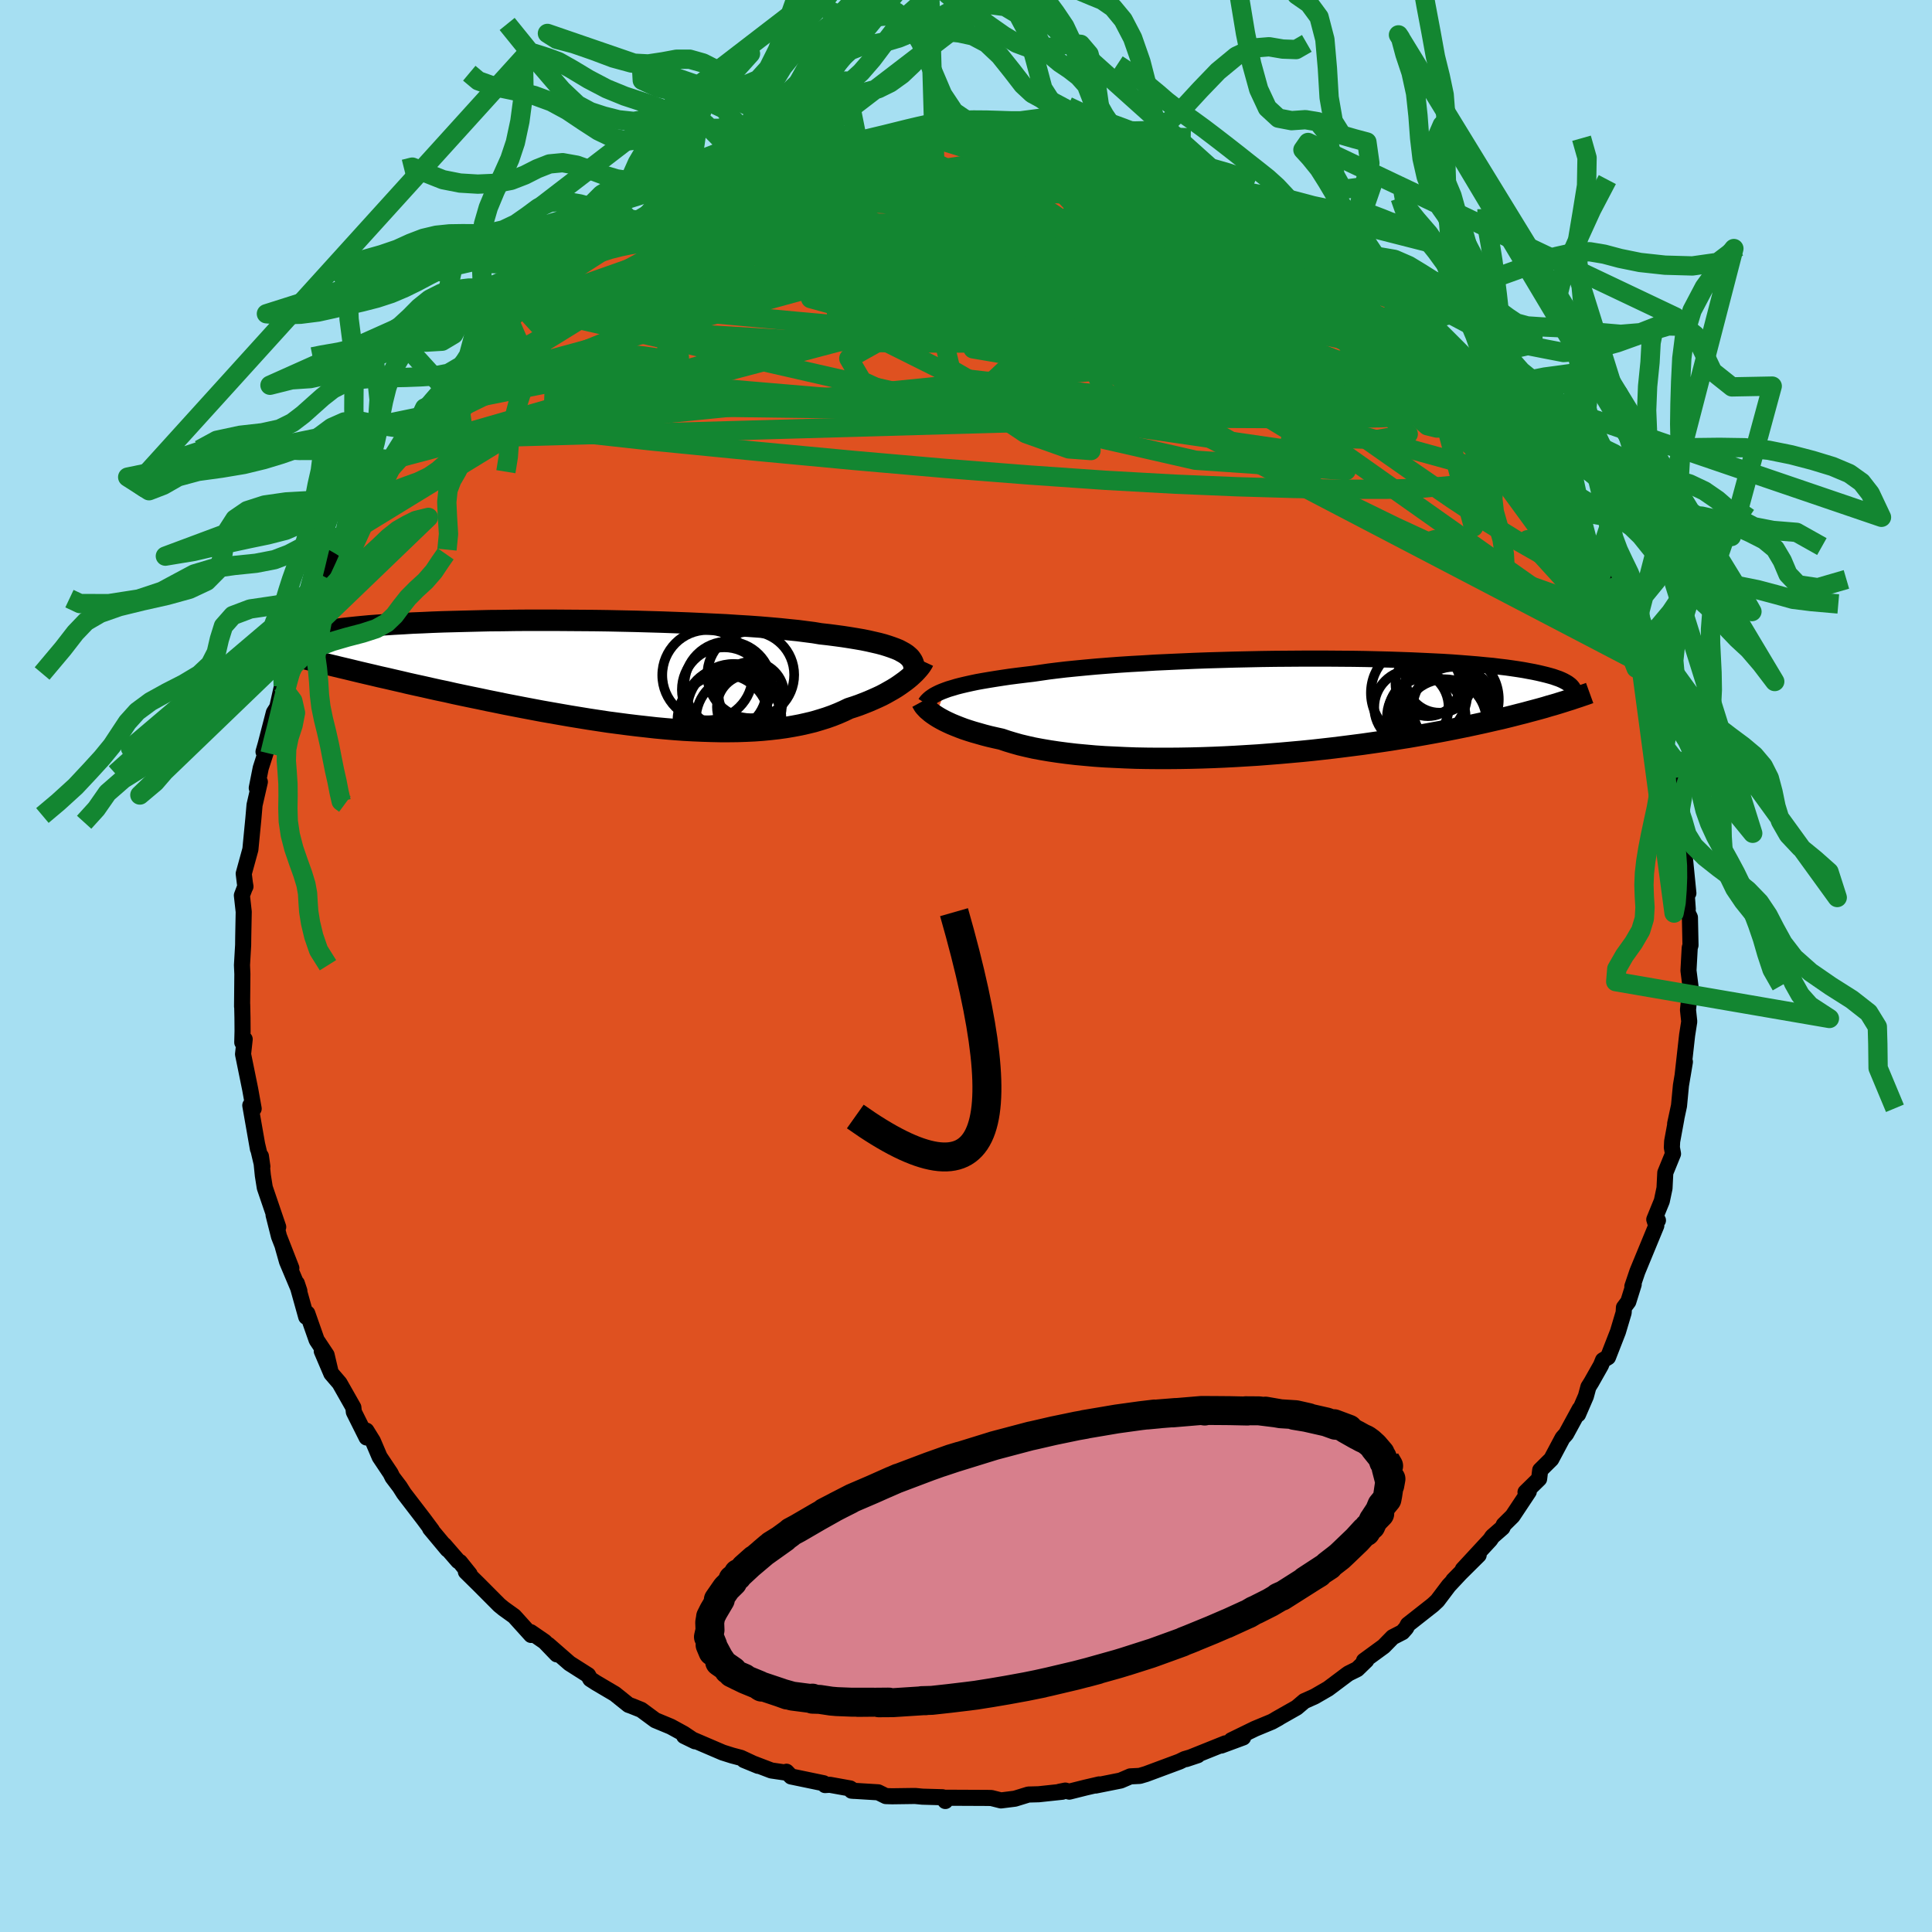 <svg xmlns="http://www.w3.org/2000/svg" width="500" height="500" viewBox="-100 -100 200 200"><defs><clipPath id="c"><path d="m32.07-2.33-.3-.16-.34-.14-.38-.14-.41-.14-.45-.14-.49-.13-.52-.12-.57-.13-.59-.12-.64-.11-.67-.11-.71-.11-.74-.1-.77-.1-.81-.09-.72-.12-.78-.1-.85-.11-.9-.09-.96-.1-1.02-.09-1.08-.09-1.12-.08-1.17-.07-1.21-.08-1.26-.06-1.28-.06-1.32-.06-1.34-.05-1.37-.05-1.38-.04-1.4-.04-1.41-.03-1.41-.03-1.41-.02-1.41-.01-1.4-.01-1.39-.01h-2.73l-1.33.01-1.31.02-1.29.01-1.25.03-1.22.03-1.18.03-1.15.03-1.1.04-1.07.05-1.02.04-.98.06-.94.05-.89.06-.85.06-.8.06-.75.07-.72.07-.66.07-.63.07-.58.08-.55.08-.5.08-.47.08-.44.08-.4.08-.37.09-.34.08-.3.09-.27.09-.24.09-.21.09-.18.09-.16.09-.12.1-.1.09-.07.1-.04.1-.02.09v.1l4.52 2.11.62.15.64.15.66.16.66.16.68.16.69.16.71.17.72.16.73.17.74.17.76.18.76.17.78.17.79.18.81.18.82.17.83.19.85.18.86.18.88.18.89.19.9.18.92.19.93.18.93.18.95.18.95.18.97.17.97.17.98.17.98.16.98.16.99.15.99.15.99.13.99.13.99.12.99.11.98.11.98.09.97.08.96.07.95.05.94.04.94.03.92.02h.9l.89-.01.88-.03.86-.04.84-.06.82-.08.8-.09.79-.11.76-.13.74-.14.71-.16.7-.17.67-.2.64-.2.62-.22.6-.24.57-.25.54-.26.53-.17.52-.18.49-.19.48-.19.46-.2.45-.2.43-.2.4-.21.39-.22.37-.21.36-.22.33-.22.31-.22.29-.21.28-.22"/></clipPath><clipPath id="b"><path d="m-34.86-1.78.36-.13.41-.12.43-.13.47-.12.51-.12.54-.12.57-.12.61-.11.65-.11.68-.11.71-.11.74-.11.78-.1.81-.1.84-.1.76-.11.82-.12.88-.11.94-.11 1-.1 1.04-.1 1.1-.1 1.14-.09 1.19-.09 1.23-.08 1.26-.07 1.29-.08 1.32-.06 1.35-.06 1.37-.06 1.38-.05 1.39-.04 1.4-.04 1.4-.03 1.4-.03 1.4-.02L.7-5.05l1.38-.01h2.71l1.32.01 1.3.01 1.26.02 1.24.03 1.21.03 1.17.04 1.14.04 1.1.05 1.06.05 1.02.05.97.06.94.07.89.07.85.07.81.08.76.07.72.09.68.08.64.09.61.09.56.09.53.1.49.09.47.1.43.1.41.1.37.1.35.1.31.11.29.1.26.11.23.11.2.11.19.11.15.11.14.11.11.11.1.12.07.11-2.45 1.81-.49.15-.5.14-.52.14-.53.14-.55.15-.56.14-.58.15-.6.15-.61.15-.63.14-.65.15-.66.15-.69.15-.7.15-.72.15-.74.15-.76.15-.78.15-.81.15-.83.15-.85.15-.87.15-.89.14-.92.15-.94.14-.97.14-.98.14-1.01.13-1.02.13-1.05.13-1.06.12-1.08.12-1.1.11-1.11.1-1.13.1-1.13.09-1.15.09-1.15.07-1.16.07-1.16.06-1.16.05-1.16.04-1.16.03-1.16.02-1.14.01h-1.14L-14 5.26l-1.11-.02-1.09-.04-1.07-.05-1.05-.05-1.03-.07-1-.09-.97-.09-.94-.11-.91-.12-.87-.13-.83-.14-.8-.15-.76-.17-.71-.17-.67-.19-.63-.19-.59-.2-.63-.14-.61-.14-.58-.15-.56-.16-.53-.15-.51-.16-.48-.16-.45-.17-.43-.17-.41-.17-.37-.17-.35-.17-.32-.17-.3-.17-.27-.17"/></clipPath><filter id="a"><feTurbulence baseFrequency=".05" numOctaves="3" result="noise" type="noise"/><feDisplacementMap in="SourceGraphic" in2="noise" scale="2"/></filter></defs><rect width="100%" height="100%" x="-100" y="-100" fill="#A6DFF2"/><path fill="#DF5120" stroke="#000" stroke-linejoin="round" stroke-width="1.667" d="m74.79.47.17 1.34.12.93-.2.46-.14 1.34.13 1.21-.22 1.41-.47 4.2.24-1.44-.41 2.44-.2 2.11-.4 1.86.13-.56-.44 2.39-.03.63.12.65-.8 1.96-.08 1.6-.28 1.33-.78 1.91.38.09-.33.07.16.48-1.96 4.75-.52 1.54.14-.21-.56 1.79-.45.6-.03.53-.59 1.98-1.03 2.64-.52.31-.21.52-1 1.77-.3.48-.26.96-.81 1.87.17-.55-1.41 2.59-.36.4-1.17 2.2-1.15 1.14-.11.9-1.41 1.38.34-.06-1.68 2.53-.91.9-.14.31-1.04.91-.23.34-2.83 3.06 1.64-1.48-2.63 2.61 1.08-1.1-1.55 1.66-1.17 1.55-.47.44-2.58 2.03-.19.36-.38.43-1.01.52-.93.95-2.04 1.49.24-.04-.94.91-.89.44-.2.14-1.92 1.44-1.4.81-1.07.48-.79.67-2.15 1.22.29-.15-.7.39-1.76.73-2.44 1.19 1.22-.29-2.27.84.43-.23-4.06 1.63 1.2-.4-1.36.4-.53.26-3.47 1.29-.64.19-.98.05-1 .43-2.6.52.38-.12-1.38.32-1.72.43-.41-.11-.6.12h.29l-2.44.26-1.07.03-1.4.43-1.44.18-.99-.25-.39-.01-4.36-.02-.02.34-.29-.39-2.08-.06-.73-.07h-.25l-2.15.03-.66-.02-.79-.39-2.76-.17.24.02-.38-.25-2.11-.38-.49.03-.15-.19-3.37-.7-.47-.49.07.11-1.64-.24-2.83-1.08 1.46.6-1.78-.83-.91-.24-.98-.31-3.99-1.71 1.13.55-1.16-.78-1.35-.74-1.59-.66-.02-.01-1.45-1.07-1.05-.42-.26-.09-1.42-1.14-1.95-1.15-.59-.38-.23-.41-1.92-1.22-2.2-1.92.88.99-1.26-1.31-1.44-.99.04.29-1.75-1.94-1.1-.79-.44-.36-2.14-2.15-1.32-1.3.39.25-1.01-1.26-.18-.1-1.44-1.66.34.46-1.81-2.17.2.19-.87-1.17-2.04-2.66-.43-.68-.75-.99-.2-.41-1.13-1.69-.7-1.64-.67-1.08.02.71-1.32-2.64-.05-.47-1.43-2.52-.85-.99-.99-2.32.9 2.1-.4-1.7-1.03-1.55-.97-2.76-.11.36-.97-3.47.26.78-1.28-3.04-.43-1.52.88 2.2-1.28-3.28-.56-2.22.48 1.25-1.39-4.08-.2-1.26-.2-1.99.15 1.07-.54-2.29.08.46-.79-4.5.21-.25.14.59-.36-2.01-.74-3.63.17-1.55-.25.33.03-1.19-.01-1.36-.03-1.4-.01.23.03-3.36-.04-.92.12-2.08.01-.85.05-2.59-.19-1.7.28-.74.09-.18-.06-.35-.12-.98.69-2.51.1-1.04.21-2.16.12-1.39.55-2.4-.32.63.41-2.06.54-1.68-.25-.01.22-.77.85-3.28.35-.55.5-2.23-.12.66.24-.64 1.26-3.1.09-.92.42-1.48.27-.65.53-1.46 1.08-2.49-.55 1.19 1.3-2.33.31-.95.69-1.51.7-.82.52-1.13 1.1-2.55.65-.66.58-1.04.17-.49.81-1.31 1.24-1.7.58-.74.52-1.32-.16.26 2.1-2.68.43-.9-.32.58 1.51-1.75 1.64-1.75-.8.89 1.62-1.98 1.48-1.8.28.03 1.08-1.52.91-.46 1.34-1.56.62-.14.69-1.04-.09.47 1.54-1.89-.41.44 3.88-3.22.71-.08.08-.38-.39.27 3.63-2.59.41.06.91-.69 1-.77.2-.25-.21.18 2.28-1v-.24l3.6-1.97-1.58 1.13 2.44-1.18 2.59-1.03.32-.32.42-.35 1.53-.36.79-.33.7-.37 1.95-.58.46-.26h.51l2.56-.91h.93l.26.09 2.49-.73 1.44-.31-.17.08 1.77-.16 1.06-.2 1.97-.3.47.07 2.46-.25.29-.03-.21-.05 1.49-.05 2.08-.15 1.02.22 1.88-.16 2.11.12 1.22.28-.53.07 1.88-.06-.85-.06 3.68.73 1.11.08-1.56-.37 1.99.43 2.41.54-.28-.23 1.24.58 2.59.72.66.23.63-.08 1.58.5-.25.17 1.68.29 1.03.33 1.58.74 2.3 1.07-.5-.28 2.54.99-.03.3 3.04 1.49-1.05-.39 1.07.43 2.98 1.7-.03-.2.47.38 2.37 1.78-.02.06 1.36.62 1.46 1.16-.12.04.27.06 1.38.96 2.77 2.55.65.29.63.79.95.68.86 1.06.42.3.66.78 1.88 1.89-.13.12 1.93 2.03-.78-1.05.86 1.17.81.79 1.21 1.44.45.58 2.66 3.35.12.5-.28-.2.59.43 1.05 1.41.23.42 1.63 2.72 1.14 1.53.84 1.89-.76-.7 1.29 1.56.13.74.82 1.2.87 1.96.82 1.48.14.36.38 1.39 1.01 1.85-.45-1.12.99 3.3.08.16.74 2.16.23.76v-.03l.45 1.49.67 2.06.67 1.93.58 2.92-.09-.56.75 2.08.23 1.78-.31-1.41.55 2.61.18.96.36 2.14.28 2.18-.08-.17.22 1.12.4 4.03-.36-2.5.3 4.17-.05.28.27.56.06 2.88-.08.26-.13 2.36.17 1.34" filter="url(#a)"/><path fill="#fff" d="m-34.86-1.78.36-.13.41-.12.43-.13.47-.12.51-.12.54-.12.57-.12.61-.11.65-.11.68-.11.71-.11.74-.11.78-.1.81-.1.84-.1.76-.11.82-.12.88-.11.94-.11 1-.1 1.04-.1 1.1-.1 1.14-.09 1.19-.09 1.23-.08 1.26-.07 1.29-.08 1.32-.06 1.35-.06 1.37-.06 1.38-.05 1.39-.04 1.4-.04 1.4-.03 1.4-.03 1.4-.02L.7-5.05l1.38-.01h2.71l1.32.01 1.3.01 1.26.02 1.24.03 1.21.03 1.17.04 1.14.04 1.1.05 1.06.05 1.02.05.97.06.94.07.89.07.85.07.81.08.76.07.72.09.68.08.64.09.61.09.56.09.53.1.49.09.47.1.43.1.41.1.37.1.35.1.31.11.29.1.26.11.23.11.2.11.19.11.15.11.14.11.11.11.1.12.07.11-2.45 1.81-.49.15-.5.14-.52.14-.53.14-.55.15-.56.14-.58.15-.6.15-.61.15-.63.14-.65.15-.66.15-.69.15-.7.15-.72.15-.74.15-.76.15-.78.15-.81.15-.83.15-.85.15-.87.15-.89.14-.92.15-.94.14-.97.14-.98.14-1.01.13-1.02.13-1.05.13-1.06.12-1.08.12-1.1.11-1.11.1-1.13.1-1.13.09-1.15.09-1.15.07-1.16.07-1.16.06-1.16.05-1.16.04-1.16.03-1.16.02-1.14.01h-1.14L-14 5.26l-1.11-.02-1.09-.04-1.07-.05-1.05-.05-1.03-.07-1-.09-.97-.09-.94-.11-.91-.12-.87-.13-.83-.14-.8-.15-.76-.17-.71-.17-.67-.19-.63-.19-.59-.2-.63-.14-.61-.14-.58-.15-.56-.16-.53-.15-.51-.16-.48-.16-.45-.17-.43-.17-.41-.17-.37-.17-.35-.17-.32-.17-.3-.17-.27-.17" filter="url(#a)" transform="translate(32.7 -26.76)"/><path fill="#fff" d="m32.07-2.33-.3-.16-.34-.14-.38-.14-.41-.14-.45-.14-.49-.13-.52-.12-.57-.13-.59-.12-.64-.11-.67-.11-.71-.11-.74-.1-.77-.1-.81-.09-.72-.12-.78-.1-.85-.11-.9-.09-.96-.1-1.02-.09-1.08-.09-1.12-.08-1.17-.07-1.21-.08-1.26-.06-1.28-.06-1.32-.06-1.34-.05-1.37-.05-1.38-.04-1.4-.04-1.41-.03-1.41-.03-1.41-.02-1.41-.01-1.4-.01-1.39-.01h-2.73l-1.33.01-1.31.02-1.29.01-1.25.03-1.22.03-1.18.03-1.15.03-1.1.04-1.07.05-1.02.04-.98.06-.94.05-.89.06-.85.06-.8.06-.75.07-.72.07-.66.07-.63.07-.58.08-.55.08-.5.08-.47.08-.44.08-.4.08-.37.09-.34.08-.3.09-.27.09-.24.09-.21.09-.18.09-.16.09-.12.1-.1.09-.07.1-.04.1-.02.09v.1l4.52 2.11.62.15.64.15.66.16.66.16.68.16.69.16.71.17.72.16.73.17.74.17.76.18.76.17.78.17.79.18.81.18.82.17.83.19.85.18.86.18.88.18.89.19.9.18.92.19.93.18.93.18.95.18.95.18.97.17.97.17.98.17.98.16.98.16.99.15.99.15.99.13.99.13.99.12.99.11.98.11.98.09.97.08.96.07.95.05.94.04.94.03.92.02h.9l.89-.01.88-.03.86-.04.84-.06.82-.08.8-.09.79-.11.76-.13.74-.14.71-.16.7-.17.67-.2.64-.2.62-.22.6-.24.57-.25.54-.26.53-.17.52-.18.49-.19.48-.19.46-.2.45-.2.43-.2.4-.21.39-.22.37-.21.36-.22.33-.22.31-.22.29-.21.28-.22" filter="url(#a)" transform="translate(-38.74 -30.22)"/><g fill="none" stroke="#000" transform="translate(32.7 -26.76)"><path stroke-linejoin="round" stroke-width="1.667" d="m-36.91-.43.09-.14.11-.13.14-.14.16-.14.18-.13.21-.14.24-.13.28-.14.3-.13.34-.13.36-.13.41-.12.43-.13.47-.12.51-.12.54-.12.57-.12.61-.11.65-.11.68-.11.71-.11.74-.11.78-.1.81-.1.84-.1.76-.11.82-.12.88-.11.94-.11 1-.1 1.04-.1 1.1-.1 1.14-.09 1.19-.09 1.23-.08 1.26-.07 1.29-.08 1.32-.06 1.35-.06 1.37-.06 1.38-.05 1.39-.04 1.4-.04 1.4-.03 1.4-.03 1.4-.02L.7-5.05l1.38-.01h2.71l1.32.01 1.3.01 1.26.02 1.24.03 1.21.03 1.17.04 1.14.04 1.1.05 1.06.05 1.02.05.97.06.94.07.89.07.85.07.81.08.76.07.72.09.68.08.64.09.61.09.56.09.53.1.49.09.47.1.43.1.41.1.37.1.35.1.31.11.29.1.26.11.23.11.2.11.19.11.15.11.14.11.11.11.1.12.07.11.05.11.04.12.01.11v.12l-.01.12-.03.11-.04.12-.06.11-.07.12-.08.12" filter="url(#a)"/><path stroke-linejoin="round" stroke-width="2.222" d="m-37.28-.6.06.11.07.12.08.14.11.14.13.14.15.16.18.15.2.17.22.16.25.17.27.17.3.17.32.17.35.17.37.17.41.17.43.17.45.17.48.16.51.16.53.15.56.16.58.15.61.14.63.14.59.2.63.19.67.19.71.17.76.17.8.15.83.14.87.13.91.12.94.11.97.09 1 .09 1.03.07 1.05.05 1.07.05 1.09.04 1.11.02 1.13.01h1.14l1.14-.01 1.16-.02 1.16-.03 1.16-.04 1.16-.05 1.16-.06 1.16-.07 1.15-.07 1.15-.09 1.13-.09 1.13-.1 1.11-.1 1.1-.11 1.08-.12 1.06-.12 1.05-.13 1.02-.13 1.01-.13.98-.14.97-.14.94-.14.92-.15.89-.14.87-.15.85-.15.83-.15.81-.15.78-.15.76-.15.74-.15.72-.15.7-.15.69-.15.66-.15.65-.15.63-.14.61-.15.6-.15.58-.15.56-.14.55-.15.53-.14.52-.14.5-.14.49-.15.47-.13.46-.14.45-.14.44-.14.42-.13.41-.14.4-.13.38-.13.38-.13.36-.13" filter="url(#a)"/><circle cx="14.206" cy="-1.509" r="4.988" clip-path="url(#b)" filter="url(#a)"/><circle cx="14.936" cy=".621" r="3.912" clip-path="url(#b)" filter="url(#a)"/><circle cx="15.116" cy="-2.459" r="3.354" clip-path="url(#b)" filter="url(#a)"/><circle cx="17.821" cy=".056" r="4.27" clip-path="url(#b)" filter="url(#a)"/><circle cx="13.411" cy="-.024" r="3.852" clip-path="url(#b)" filter="url(#a)"/><circle cx="14.951" cy=".976" r="4.068" clip-path="url(#b)" filter="url(#a)"/><circle cx="16.306" cy="-2.944" r="3.484" clip-path="url(#b)" filter="url(#a)"/><circle cx="16.846" cy="1.411" r="4.338" clip-path="url(#b)" filter="url(#a)"/><circle cx="17.496" cy="-.844" r="4.958" clip-path="url(#b)" filter="url(#a)"/><circle cx="16.596" cy=".366" r="4.788" clip-path="url(#b)" filter="url(#a)"/></g><g fill="none" stroke="#000" transform="translate(-38.74 -30.22)"><path stroke-linejoin="round" stroke-width="2.222" d="m33.37-.58-.01-.19-.03-.2-.06-.18-.08-.19-.11-.17-.13-.18-.17-.16-.2-.17-.24-.16-.27-.15-.3-.16-.34-.14-.38-.14-.41-.14-.45-.14-.49-.13-.52-.12-.57-.13-.59-.12-.64-.11-.67-.11-.71-.11-.74-.1-.77-.1-.81-.09-.72-.12-.78-.1-.85-.11-.9-.09-.96-.1-1.02-.09-1.08-.09-1.12-.08-1.17-.07-1.21-.08-1.26-.06-1.28-.06-1.32-.06-1.34-.05-1.37-.05-1.38-.04-1.4-.04-1.41-.03-1.41-.03-1.41-.02-1.41-.01-1.4-.01-1.39-.01h-2.73l-1.33.01-1.31.02-1.29.01-1.25.03-1.22.03-1.18.03-1.15.03-1.1.04-1.07.05-1.02.04-.98.06-.94.05-.89.06-.85.06-.8.06-.75.07-.72.07-.66.07-.63.07-.58.08-.55.08-.5.08-.47.08-.44.08-.4.08-.37.09-.34.08-.3.09-.27.09-.24.09-.21.09-.18.09-.16.09-.12.1-.1.09-.07.1-.04.1-.02.09v.1l.02.1.04.1.07.1.08.1.11.1.12.1.13.1.16.1.17.1.18.11" filter="url(#a)"/><path stroke-linejoin="round" stroke-width="2.222" d="m34.32-1.32-.06.13-.09.15-.11.17-.13.17-.15.18-.17.19-.19.2-.22.21-.23.21-.25.21-.28.22-.29.21-.31.22-.33.22-.36.22-.37.21-.39.22-.4.21-.43.2-.45.2-.46.2-.48.19-.49.19-.52.18-.53.17-.54.26-.57.25-.6.24-.62.22-.64.2-.67.2-.7.17-.71.16-.74.14-.76.13-.79.11-.8.09-.82.08-.84.06-.86.04-.88.03-.89.01h-.9l-.92-.02-.94-.03-.94-.04-.95-.05-.96-.07-.97-.08-.98-.09-.98-.11-.99-.11-.99-.12-.99-.13-.99-.13-.99-.15-.99-.15-.98-.16-.98-.16-.98-.17-.97-.17-.97-.17-.95-.18-.95-.18-.93-.18-.93-.18-.92-.19-.9-.18-.89-.19-.88-.18-.86-.18-.85-.18-.83-.19-.82-.17-.81-.18-.79-.18-.78-.17-.76-.17-.76-.18-.74-.17-.73-.17-.72-.16-.71-.17-.69-.16-.68-.16-.66-.16-.66-.16-.64-.15-.62-.15-.62-.15-.6-.15-.59-.14-.57-.15-.56-.14-.55-.14-.54-.13-.52-.14-.51-.13-.5-.13" filter="url(#a)"/><circle cx="13.625" cy="4.773" r="4.75" clip-path="url(#c)" filter="url(#a)"/><circle cx="13.88" cy="3.618" r="4.242" clip-path="url(#c)" filter="url(#a)"/><circle cx="16.31" cy="3.398" r="3.352" clip-path="url(#c)" filter="url(#a)"/><circle cx="14.095" cy="1.143" r="4.51" clip-path="url(#c)" filter="url(#a)"/><circle cx="11.975" cy=".108" r="4.678" clip-path="url(#c)" filter="url(#a)"/><circle cx="16.52" cy="2.128" r="3.396" clip-path="url(#c)" filter="url(#a)"/><circle cx="14.67" cy="3.753" r="4.798" clip-path="url(#c)" filter="url(#a)"/><circle cx="15.21" cy="4.648" r="4.426" clip-path="url(#c)" filter="url(#a)"/><circle cx="16.46" cy=".078" r="4.494" clip-path="url(#c)" filter="url(#a)"/><circle cx="13.715" cy="1.613" r="4.386" clip-path="url(#c)" filter="url(#a)"/></g><g fill="none" stroke="#138631" stroke-linejoin="round" stroke-width="2"><path d="m-40.67-72.66 2.58-1.66 1.71-.85 1.52-.6 1.55-.49 1.72-.46 1.96-.47 2.23-.5 2.45-.55 2.63-.57 2.75-.57 2.79-.57 2.79-.56 2.75-.53 2.69-.49 2.63-.46 2.58-.41 2.52-.38 2.45-.35 2.31-.34 2.14-.35L8-84.18l1.75-.35 1.54-.3" filter="url(#a)"/><path d="m-6.41-86.02 1.09.09 1.57.23 1.73.43 2.04.63 2.45.82 2.83.97 3.13 1.1 3.3 1.23 3.37 1.34 3.4 1.44 3.41 1.55 3.44 1.63 3.48 1.66 3.48 1.63 3.42 1.56 3.31 1.48 3.26 1.47 3.3 1.56 3.48 1.83" filter="url(#a)"/><path d="m-22.34-82.37 1.04-.39 1.3-.38 1.39-.34 1.53-.31 1.63-.3 1.7-.29 1.72-.27 1.7-.25 1.65-.23 1.58-.2 1.51-.19 1.41-.16 1.28-.15 1.11-.13.88-.12.58-.09.25-.08-.08-.05-.37-.03h-.6l-.76.04-.77.04M45.9-68.4l.4.68-.13.56-.78.45-1.45.36-2.14.29-2.91.19-3.72.02-4.6-.18-5.47-.39-6.32-.57-7.17-.69-8.1-.76-9.16-.83-10.41-.88-11.77-1.03" filter="url(#a)"/><path d="m51.3-62.9.22.47.13.47-.2.31-.47.3-.72.33-1.02.33-1.41.26-1.89.07-2.43-.16-2.98-.43-3.53-.63-4.03-.79-4.55-.93-5.08-1.06-5.68-1.25-6.36-1.5-7.12-1.77-7.89-2.04-8.6-2.3-9.27-2.53m80.01 21.78-.17.04-.22.44-.48.7-.88.86-1.38.87-1.98.75-2.63.53-3.28.3-3.89.13h-4.51l-5.13-.09-5.78-.17-6.47-.27-7.19-.4-7.92-.55-8.66-.68-9.39-.82-10.12-.95-10.89-1.07-11.61-1.28m65.1-27.31.35.21.96.32 1.15.42 1.13.46.99.44.79.4.57.34.34.27.08.2-.18.11-.45.03-.74-.07-1.07-.17-1.43-.28-1.79-.4-2.19-.55-2.64-.7-3.21-.88-3.91-1.06-4.61-1.22" filter="url(#a)"/><path d="m65.11-42.97.6 1.49.1.83-.36.35-.79-.03-1.22-.39-1.66-.73-2.12-1.09-2.61-1.49-3.11-1.93-3.64-2.41-4.19-2.88-4.77-3.34-5.43-3.79-6.18-4.3-7-4.89-7.85-5.57-8.72-6.26m5.53-5.86-.11.09 1.53.7 2.22 1.11 2.6 1.42 2.91 1.68 3.15 1.87 3.3 1.98 3.38 2.09 3.47 2.2 3.58 2.36 3.71 2.5 3.78 2.56 3.67 2.4 3.28 1.99" filter="url(#a)"/><path d="m42.48-71.24 1.78 1.7.64.94-.02.66-.52.56-.97.51-1.39.48-1.84.44-2.32.38-2.86.3-3.44.21-4.03.14-4.62.09-5.2.07-5.79.1-6.45.11-7.15.07-7.86-.06-8.52-.28-9.12-.55-9.7-.75m61.89-15.29 1.52.7 1.17.53 1.21.59 1.21.63 1.11.6.99.53.85.46.67.37.45.27.17.13-.15-.03-.52-.23-.94-.46-1.41-.72-1.94-1-2.62-1.36m-45.99-3.18 1.03-.22 1.36-.34 1.29-.28 1.17-.25 1.05-.21.87-.17.67-.1.43-.04.2.04-.09.12-.43.2-.83.29-1.28.4-1.73.5-2.14.61-2.56.74-3.2.96M53.1-60.75l-.64-.35-.89.37-1.51.65-2.32.76-3.28.74-4.37.59-5.58.37-6.82.13-8.05-.03-9.24-.06-10.44-.04-11.67-.04-12.93-.17-14.23-.52" filter="url(#a)"/><path d="m-22.34-82.37.9-.36.87-.26.68-.13.51.01.35.15.11.31-.19.47-.53.67-.92.89-1.36 1.14-1.79 1.4-2.25 1.69-2.73 1.97-3.26 2.26-3.83 2.56-4.45 2.85-5.03 3.11-5.44 3.26" filter="url(#a)"/><path d="m20.7-82.77 1.35.33 1.08.47.82.55.49.56.15.57-.21.57-.57.59-.92.59-1.3.59-1.67.59-2.07.62-2.5.63-2.97.67-3.46.7-4 .72-4.53.74-5.11.77-5.71.83-6.31.92-6.82.99-7.23.96-7.64.8m19.71-15.57 1.88-.57 1.28-.28 1.12-.23 1-.2.81-.15.56-.08.31.01.03.1-.29.19-.71.29-1.18.41-1.72.54-2.32.7-3.04.95-4.03 1.3" filter="url(#a)"/><path d="m-15.23-84.49.81-.13 1.12-.25.88-.16.56-.04.28.07-.02.19-.41.32-.91.46-1.48.63-2.11.82-2.75 1-3.28 1.16-3.73 1.27-4.25 1.45m51.22-5.07 1.39.31 1.2.42 1.05.45.79.4.49.33.16.25-.17.17-.56.06-1-.06-1.48-.19-2.05-.32-2.65-.46-3.3-.6-3.91-.75-4.4-.93-4.72-1.15m39.29 12.58.74.49 1.38 1.1 1.48 1.26 1.33 1.16 1.11 1 .94.88.77.76.63.62.45.46.25.26-.01.01-.3-.29-.62-.63-.96-.95-1.24-1.2m-81.3-9.57.56-.19 1.28-.58 1.53-.7 1.63-.71 1.68-.68 1.71-.67 1.68-.64 1.59-.6 1.46-.55 1.31-.49 1.16-.43 1.02-.38.85-.32.67-.24.43-.17.16-.08-.16.01-.52.12-.88.22-1.13.29m72.48 23.85.8 1.12.34.94-.32.58h-1.13l-1.92-.53-2.62-.94-3.27-1.22-3.93-1.49-4.7-1.8-5.6-2.25-6.63-2.79-7.7-3.41-8.73-4.02-9.6-4.58" filter="url(#a)"/><path d="m47.48-66.93.57.8.27.7.05.74-.26.73-.65.63-1.08.53-1.5.46-1.88.46-2.25.49-2.65.52-3.07.53-3.57.47-4.08.38-4.61.25-5.12.14-5.63.08-6.16.07-6.7.06-7.3.05-7.93-.03-8.6-.1-9.24-.17-9.73-.33M5.87-85.95l1.31.03 1.37.24 1.53.34 1.54.36 1.53.39 1.56.41 1.6.44 1.61.46 1.55.45 1.42.41 1.21.33.93.24.61.12.27.01-.12-.11-.52-.24-.98-.33" filter="url(#a)"/><path d="m6.4-86.02.19.06.91.12 1.25.21 1.39.27 1.37.28 1.33.28 1.3.29 1.27.29 1.2.29 1.09.27.91.22.7.17.46.11.19.04-.09-.02-.43-.11-.8-.22-1.24-.35-1.53-.46" filter="url(#a)"/><path d="m6.4-86.02.3.12 1.22.32 1.8.53 2.15.69 2.29.77 2.36.84 2.43.87 2.51.9 2.57.94 2.58.98 2.51.98 2.33.91 2.02.77 1.61.55m-54.31-7.73.9-.17.99-.18.66-.01.28.17-.12.36-.61.6-1.14.86-1.67 1.14-2.19 1.4-2.76 1.65-3.41 1.96-4.21 2.32-5.12 2.75-6.07 3.25M58.15-54.17l.63.64.62.86.57.96.43.9.19.66-.11.3-.41-.06-.7-.4-.97-.69-1.25-.99-1.57-1.31-1.94-1.69-2.35-2.13-2.78-2.59-3.21-3.08-3.65-3.57-4.17-4.11-4.81-4.71" filter="url(#a)"/><path d="m-27.99-79.98 1.88-.72 1.42-.41 1.5-.25 1.75-.17 2-.13 2.21-.08 2.39-.05 2.56-.01 2.69.02 2.8.05 2.9.09 2.95.13 2.99.16 2.98.19 2.93.19 2.88.2 2.79.19 2.69.19 2.55.17 2.38.17 2.21.17 2.03.14 1.85.06M66.8-39.53l.1.58-.08.64-.41.44-.76.22-1.14.01-1.53-.24-1.94-.55-2.4-.85-2.85-1.15-3.31-1.4-3.79-1.67-4.3-1.99-4.85-2.37-5.43-2.82-6.05-3.29-6.69-3.77-7.32-4.22-7.94-4.62-8.51-5-9.11-5.39m34.92-5.18 1.61.76 1.49.7 1.38.68 1.36.69 1.33.7 1.26.69 1.17.64 1.06.6.93.51.73.41.5.28.21.13-.12-.05-.48-.26-.87-.48-1.24-.7-1.63-.94" filter="url(#a)"/><path d="m38.15-74.14.39.25.69.46.6.45.47.43.42.47.36.49.24.47.02.38-.27.24-.57.09-.88-.06-1.19-.2-1.48-.33-1.82-.49-2.17-.65-2.6-.84L27.32-74l-3.51-1.2-3.93-1.34-4.29-1.49-4.58-1.64-4.88-1.83-5.4-2.1m-41.01 10.67.73-.49 1.42-.93 1.28-.82 1.02-.66.82-.54.7-.44.66-.39.64-.36.61-.31.52-.23.37-.13.13.03-.19.21-.57.43-.96.66-1.36.88-1.77 1.14-2.34 1.5-3.02 1.94M20.7-82.77l1.49.36 1.51.56 1.55.67 1.51.7 1.43.69 1.36.68 1.29.67 1.18.63 1.08.58.95.51.79.44.61.33.38.22.12.08-.16-.06-.47-.24-.8-.42-1.14-.65-1.55-.89-2.06-1.18" filter="url(#a)"/><path d="m-32.45-77.72.96-.6 1.62-.71 1.84-.66 2.03-.69 2.12-.73 2.08-.71 2-.65 1.92-.6 1.84-.55 1.7-.5 1.47-.43 1.12-.36.72-.25.25-.15m-29.89 12.65 2.66-1.59 1.97-.64 1.94-.25 2.15-.03 2.49.14 2.92.24 3.35.31 3.77.36 4.12.41 4.4.48 4.64.56 4.84.66 5 .78 5.12.88 5.22.96 5.28.97 5.32.94 5.34.91 5.4.95 5.52 1.1 5.83 1.45" filter="url(#a)"/><path d="m55.2-58.4.84 1.15.7 1.18.15.65-.28.26-.57.08-.8.02-1.08-.04-1.42-.17-1.86-.4-2.35-.7-2.85-1.04-3.33-1.36-3.79-1.66-4.24-1.93-4.75-2.22-5.33-2.52-5.96-2.88-6.63-3.25-7.24-3.64-7.72-4.06m-29.14 2.97 2.12-1.06 1.36-.53 1.48-.57 1.54-.61 1.47-.58 1.36-.53 1.27-.48 1.2-.43 1.12-.39 1.02-.35.89-.3.73-.24.52-.16.29-.08-.3.09-.64.19-1 .32-1.38.44-1.73.56" filter="url(#a)"/><path d="m-37.04-75.25.6-.21.82-.48.85-.53.9-.52 1-.55 1.12-.58 1.2-.6 1.19-.58 1.11-.54.98-.45.77-.35.49-.23.16-.06-.21.1-.56.26-.92.44-1.3.64-1.71.83-2.06.97m61.91-1.64 1.56.86.34.46-.05.44-.44.46-.98.46-1.59.44-2.24.42-2.93.37-3.66.32-4.41.25-5.16.19-5.87.14-6.54.1-7.25.05-8.09-.03-9.09-.22" filter="url(#a)"/><path d="m18.74-83.36.85.12 1.03.33 1.16.44 1.33.52 1.46.59 1.49.63 1.42.62 1.26.57 1.07.49.84.4.57.29.3.15-.02-.01-.36-.2-.76-.39-1.19-.58-1.64-.77M52.32-61.8l.55.98.02.9-.52.92-1.15.87-1.91.7-2.75.45-3.61.23-4.4.08-5.16.01-5.89-.03-6.66-.09-7.51-.24-8.47-.42-9.46-.64-10.46-.83-11.4-.97-12.35-1.06m8.38-17.86 2.43-.96 2.37-.63 2.36-.35 2.55-.18 2.86-.07 3.21.01 3.54.06 3.82.13 4.05.17 4.24.21 4.36.23 4.44.25 4.43.27 4.37.27 4.24.27 4.3.4" filter="url(#a)"/><path d="M38.15-74.14.49-74l6.89-.43 13.69 2.3 7.76 2.43.09.57-4.81-1.32-5.87-2.03-3.89-1.47-.43-.13 2.94 1.28 4.98 2.08 4.89 1.74 2.52.26-1.24-1.71-4.68-3.12-5.98-3.05-4.52-1.27-1.57 1.83.81 5.94 6.68 12.08 50.94 26.59" filter="url(#a)"/><path d="m-18.72-83.58-6.06 8.77 18.8 7.25 22.64 4.26 16.3 1.96 9.22 1.11 3.76.54-.28-.33-2.96-1.08-3.89-1.14-3.09-.51-1.41.28-.22.58-.58.23-2.56-.44-5.16-.8-7.11-.54-7.56.05-6.45.17-3.94-.67-.01-2.14 4.42-3.2 5.42-2.81-4.55-.77-42.64-2.38" filter="url(#a)"/><path d="m47.48-66.93-19.19 9.45-29.13-3.4-9.36-4.67 5.11-2.49 6.95-.99.51-.56-6.48-.33-8.33.12-3.64.71 5.15 1.41 13.68 2.54 17.59 3.78 14.27 3.38 3.86-.89-10.38-7.93L4.43-76.9h-38.95" filter="url(#a)"/><path d="M69.69-31.43 26.3-62.08.28-70.6l-2.99-.17L8.6-67.93l14.99 3.37 12.45 2.74 8.11 1.8 4.2.81 1.19-.25-1.02-1.3-2.44-2.11-2.96-2.34-2.61-1.91-1.72-1.09-.83-.29-.37.2-.7.46-2.25.56-5.82.22-11.18-1.29-14.41-4.36-7.89-7.7 1.18-5.79" filter="url(#a)"/><path d="m-45.99-68.27 69.73 15.91 15.62 1.07-3.3-1.97-2.46-1.24 3.34-.15 5.69.14 3.15-.56-2.2-2.16-7.44-4.14-10.12-5.55-9.3-5.6-6.45-4.5L5.6-80.2l-6.21-2.12-10.75-.66-13.72 1.65" filter="url(#a)"/><path d="m-54.01-59.8 48.96-13.37 16.08-1.99 9.53 3.98 5.64 4.32-2.23 1.93-10.11-.12-12.91-.43-9.6.65-3.48 1.94 1.37 2.33 3.88 1.79 5.7 1.18 6.79.64 6.98-1.83 40.59-1.85" filter="url(#a)"/><path d="m-6.41-86.02-6.13 4.43-6.16 6.62 7.7 4.17 15.1 2.33 13.81 1.82 8.69 1.82 3.94 1.76.8 1.35-1.43.62-3.55-.19-5.46-.73-6.44-.65-6.08.03-4.45 1.01-2.01 1.89.84 2.34 3.41 2.28 4.47 1.59 2.3.17-4.01-2.36-10.52-6.08-2.07-8.72 41.79-3.56" filter="url(#a)"/><path d="m-12.48-85.13 23.96 21.79-3.91-.25 2.64-3.99 5.95-2.33 4.05-.28.19.4-3.02-.45-3.99-1.85-2.52-2.54.08-1.98 1.99-.66 2.13.47 1.06.87.87.98 4.35 2.1 11.81 5.09 17.15 8.77 12.48 11.33" filter="url(#a)"/><path d="M15.49-84.31 9.3-75.56l-3.11 6.07-8-.95-3.06-3.23 4.34-2.14 7.85-.27 6.52.77 2.77.61-.71-.19-3.21-.83-5.41-.82-7.59-.12-7.96.87-3.96 1.58 2.87 2.07-.84 4.97-48.73 14.04" filter="url(#a)"/><path d="M61.65-49.19 7.85-64.02l.05-5.92 7.38.31.24.8-5.49-.36-5.2-.61-1.1-.27 3.07-.35 5.49-.77 6.53-.64 6.93.53 5.87 2.02.5 2.18-12.06-.2-29.97-3.29-36.17 2.79" filter="url(#a)"/><path d="m-59.51-52.39 53.92-14.22 3.75-4.18-2.94.38 4.23 2 10.28 2.83 12.14 3.14 10.19 2.43 4.85.54-2.99-1.92-11.01-3.91-16.09-4.32-16.45-2.35-14.68 2.09-16.58 6.73-12.32 2.46" filter="url(#a)"/><path d="m-28.85-79.93 33.48 1.66 9.46 4.03-6.37 2.04-8.44.07-3.59-1.01 1.78-.96 4.61.18 4.68 1.94 3.34 3.64 2.16 4.51 1.95 4.11 2.57 2.61 3.33.71 3.59-.68 2.85-1.23.55-1.46-3.59-2.19-7.8-3.25-6.85-3.33.72-3.61-17.96-13.57" filter="url(#a)"/><path d="M69.92-30.7 54.11-52.36 35.85-67.44l-12.86-8.13-6.23-3.42-3.18-1.24-3.76-.34-5.98.54-8.03 1.79-8.6 2.89-6.43 2.97-.96 1.57 6.21-.89 11.22-3.21 10.12-4.14 2.6-3.04-8.21-.53-27.16 1.61" filter="url(#a)"/><path d="m35.31-76.3-4.18 4.46-6.98 3.81-15.32-1.64-13.96-2.56-7.21-1.11-.26.58 4.36 1.53 6.11 1.42 5.84.54 5.19-.34 5.6-.44 7.13.48 8.45 1.77 7.94 2.5 5.51 2.42 3.05 2.35 2.78 3.12 4.82 5.08 14.69 18.58" filter="url(#a)"/><path d="m-58.41-54.45 66.03-6.61 21.25-1.93 3.78-2.35-4.01-3.99-7.57-3.31-9.78-1.17-10.91.45-9.93.74-6.57.28-2.14.07 1.7.62 4.61 1.71 7.96 2.79 12.7 3.16 14.57 1.12 1.48-6.48-33.14-16.37" filter="url(#a)"/><path d="m-44.95-69.25 28.62-5.3 20.98 1.8 6.3 1.78-.05-.24-.83-1.17-.05-.45.99 1.01 1.7 2.02 1.19 1.87-.92.65-3.65-1.05-5.2-2.42-4.36-2.81-1.25-1.89 2.91.04 6.14 1.76 3.87 1.27L.11-75.07l-34.83-1.58" filter="url(#a)"/><path d="m-45.99-68.27 21.67-7.66 16.7 1.55 9.81 3.17 2.55 2.64.56 1.68 1.47.51 1.12-.75-1.51-1.77-4.47-2.23-5.33-2.04-3.18-1.24.98.03 5.24 1.54 7.93 2.95 8.48 3.9 7.62 4.35 6.79 4.38 5.81 3.53-.57.61-23.06-3.34-71.03 2.01" filter="url(#a)"/><path d="m15.49-84.31 4.87 5.03 7.58 9.2 9.67 7.8 5.25 3.43-1.65-.35-7.69-2.56-11.04-3.35-11.34-2.94-9.4-1.61-6.71.02-4.45 1.09-2.83 1.02-1.16-.12 1.25-1.46 3.75-1.82 3.88-.48-.51 1.57-4.52-.01 23.81-15.04" filter="url(#a)"/><path d="m-46.08-67.8 21.68-7.89 10.86-.31 8.65.43 5.46.49 3.63.9 4.68 1.79 7.47 2.86 9.53 3.59 9 3.4 5.53 2.1.17.02-5.28-2.14-8.99-3.56-9.89-3.77-8.26-2.89-5.74-1.42-4.38.17-4.72 1.63-4.27 2.69.43 2.73 3.35 1.19-37.78-3.46" filter="url(#a)"/><path d="M18.74-83.36-8.98-74.4l3.43-1.02 7.48-1.41 7.32.28 5.98 1.93 3.61 2.84.75 2.65-1.6 1.36-2.75-.55-2.84-2.24-2.48-2.81-2.03-1.89-1.14.24.84 2.64 3.73 3.98 5.12 2.94 1.13-.75L13-71.02l25.15-3.12" filter="url(#a)"/><path d="m74.24-12.52-.25-2-.03-1.77.27-1.55.44-1.36.43-1.25.28-1.23.07-1.3-.18-1.37-.41-1.44-.54-1.47-.54-1.47-.38-1.45-.13-1.45.16-1.5.41-1.58.55-1.65.52-1.66.33-1.56.05-1.39-.17-1.27-.16-1.29.1-1.45.27-1.84L.17-86.48l1.27-.43 1.5-.17 1.34.03 1.12.04.96.02.92.07.94.14.98.16.99.16.99.12 1.02.11 1.06.08 1.12.09 1.18.09 1.22.1 1.22.11 1.15.08 1.06.04.94-.04.91-.09 1.2.03" filter="url(#a)"/><path d="m-3.4-86.28 1.55.06 1.56.24 1.5.54 1.41.68 1.26.63 1.1.56.96.54.89.57.87.6.86.64.86.69.83.78.84.87.86.89.91.78.99.58 1.04.38 1.03.29.94.37.81.57.67.79.62.85.68.87.61 1.46" filter="url(#a)"/><path d="m-3.19-86.23.4.12 1.12.52 1.39.54 1.45.3 1.41.05 1.29-.04 1.14-.01 1.02.05.95.14.93.24.92.35.91.49.89.62.88.74.9.81.94.83.98.78 1.04.66 1.04.53 1.01.39.91.33.76.39.67.53.97.48M-3.48-86.2l-1.62 2.71-1.32.61-1.27-.12-1.19-.05-1.09.23-1.04.48-1.03.63-1.04.73-1.04.74-1.05.68-1.04.58-1.01.52-.96.55-.89.63-.85.68-.84.64-.81.54-.77.52-.7.67-.74 1.06-1.25 1.64m13.82-13.83-.42.07-1.09.25-1.24.28-1.22.27-1.2.28-1.15.29-1.12.31-1.07.32-1.03.34-1 .36-.97.36-.97.38-.99.41-1.04.45-1.13.5-1.21.52-1.21.53-1.18.53-1.19.62-.81.57" filter="url(#a)"/><path d="m-11.21-85.36-.31.73-.96.91-1.14.75-1.18.42-1.14.35-1.06.56-.94.85-.87.99-.83.97-.8.89-.75.9-.66 1.09-.54 1.43-.48 1.78-.52 2.02-.64 1.91-.61 1.3.29.04 13.14-17.89-1.25-6.25-.98 1.27-1.12 1.67-1.29.6-1.39-.22-1.42-.59-1.42-.65-1.4-.69-1.42-.78-1.45-.87-1.45-.89-1.42-.72-1.38-.39h-1.36l-1.4.26-1.53.23-1.71-.09-1.91-.52-2.05-.77-2.05-.71-1.76-.46-.96-.61 32.29 11.1-1.53.26-1.45.15-1.28.07-1.22.03h-1.22l-1.18-.02-1.15-.01-1.1.05-1.08.09-1.05.1-1.01.12-.93.23-.89.37-1.08.41-1.93.33" filter="url(#a)"/><path d="m-31.01-63.65.32-1.38.3-1.02.29-.92.36-1.07.49-1.2.63-1.24.77-1.2.84-1.13.89-1.1.91-1.02.9-.9.89-.76.88-.66.87-.6.87-.59.89-.59.92-.59.95-.61.99-.72.98-.97.94-1.26.99-1.21 1.66-.74m0 0 .99-.22.88-.19 1.04-.25 1.17-.28 1.21-.3 1.17-.29 1.1-.26 1.04-.23 1.05-.18 1.1-.14 1.21-.08 1.3-.03 1.35.01 1.33.04 1.23.04h1.1l1-.05.99-.08 1.08-.08 1.17-.03.85-.07-.46-.31-22.9 2.98-2.01-1.3-1.44-1.1-1.33-.63-1.26-.04-1.22.07-1.27-.22-1.32-.58-1.33-.67-1.26-.48-1.17-.16h-1.16l-1.29-.05-1.55-.23-1.8-.42-1.62-.74-.08-1.39" filter="url(#a)"/><path d="m-15.23-84.49.63-1.66 1.03-2.06 1.05-1.38 1.07-.64 1.14-.26 1.22-.32 1.24-.61 1.21-.87 1.13-1.07 1.03-1.25.96-1.45 1.01-1.49 1.19-1.12 1.44-.41 1.62-.04 1.84-1.56-22.3 17.1 1.64-1.96 1.03-2.07.95-2.19.97-2.22 1.02-1.73 1.12-1.02 1.22-.47 1.28-.22 1.31-.24 1.27-.38 1.23-.51 1.18-.61 1.18-.67 1.25-.71 1.35-.75 1.49-.77 1.57-.72 1.58-.6 1.49-.48 1.31-.54 1.13-.84 1.09-1.19 1.38-1.09 2.84-.53m-32.39 22.51-.91.05-1.52-1.19-1.78-2.2-1.63-1.82-1.31-.61-1.1.43-1.09.87-1.19.84-1.27.69-1.31.56-1.33.41-1.38.14-1.46-.3-1.54-.74-1.59-1.03-1.61-1.08-1.66-.9-1.8-.66-1.99-.47-2.06-.43-1.73-.62-.93-.78" filter="url(#a)"/><path d="m-46.25-94.95 1.63.5 1.29.41 1.14.42 1.4.79 1.73 1.04 1.87.98 1.86.76 1.8.59 1.79.63 1.78.78 1.71.8 1.51.53 1.23.01 1.04-.32 1.12.07 1.43 1.1 1.63 1.7 1.06.58-.46.26-1.56.05-1.16.02-.98.28-.95.33-1.06.23-1.22.09-1.34.04-1.39.1-1.36.21-1.3.32-1.23.38-1.14.36-1.02.26-.85.16-.74.18-.73.43-.8.8 16.88-3.66 1.17-1.35.84-1.18.89-1.27.97-1.36 1.02-1.49 1.02-1.68 1-1.9.99-2.11.96-2.2 1.01-2.02 1.14-1.48 1.33-.71 1.48-.22 1.59-.6 2.01-2.13-18.12 22.07-1.39-1.33-1.6-1.82-1.62-1.63-1.65-1.11-1.56-.31-1.41.37-1.37.53-1.46.24-1.57-.17-1.54-.39-1.38-.45-1.32-.71-1.62-1.53-2.36-2.75-3.31-4.09M73.6-16.84l.62 1.81.41 1.42.73 1.19 1.14 1.13 1.43 1.13 1.55 1.15 1.46 1.18 1.2 1.24.89 1.33.73 1.41.82 1.49 1.16 1.51L87.42.64l2.09 1.44 2.18 1.38 1.75 1.37.9 1.46.05 1.77.03 2.5 1.74 4.17" filter="url(#a)"/><path d="m-58.16-82.49.84-.21 1.48.63 1.69.67 1.77.35 1.84.11 1.81-.08 1.64-.31 1.42-.55 1.28-.65 1.27-.5 1.36-.13 1.46.26 1.47.52 1.39.52 1.28.38 1.23.18 1.24.02 1.31-.08 1.35-.17 1.39-.23 1.45-.23 1.47-.15 1.23-.02.83.48-.42.35.56-.86.7-1.26.76-1.24.91-.79 1.04-.38 1.12-.29 1.13-.45 1.12-.7 1.11-.86 1.13-.89 1.15-.82 1.16-.77 1.16-.83 1.16-1.05 1.17-1.35 1.19-1.58 1.22-1.6 1.21-1.36 1.12-.99.92-.72.72-.69 1.08-.58" filter="url(#a)"/><path d="m-25.4-81.01.32-.67.4-1.37.52-1.63.71-1.33.85-1.08.89-1.19.87-1.49.9-1.68.97-1.6 1.08-1.33 1.18-1.05 1.23-.9 1.23-.97 1.21-1.13 1.19-1.29 1.22-1.3 1.32-1.08 1.44-.67 1.53-.28 1.49-.5.96-1.71.99 33.41-1.6-1.12L-5.77-74l-1.21-1.05-1.16-.92-1.14-.84-1.14-.79-1.16-.64-1.17-.42-1.18-.25-1.2-.22-1.22-.31-1.21-.36-1.13-.21-1 .2-.85.7-.73 1.1-.66 1.18-.71.7-1.03-.89-1.73-3.99 15.59 6.34-.51-1.06-1.13-.9-1.25-.55-1.23-.42-1.24-.51-1.26-.63-1.22-.58-1.14-.33-1.03.02-.95.31-.92.36-.94.18-.95-.01-.89.13-1.04.36-2.48-1.68" filter="url(#a)"/><path d="m-27.99-79.98 1.86-.34 1.12-.12.94-.08.93-.15.96-.16 1.01-.08 1.07.08 1.13.26 1.18.43 1.25.6 1.28.73 1.3.85 1.3.87 1.25.78 1.12.64.96.76 1.18 1.04-19.84-6.11 1.16-2.62.93-.91.72-1.08.73-1.07.86-.79.99-.54 1.06-.46 1.08-.58 1.09-.83 1.06-1.2 1.05-1.57 1.03-1.86 1.03-1.93 1.07-1.75 1.13-1.39 1.22-.98 1.3-.68 1.36-.56 1.4-.63 1.34-.8 1.2-.94.96-1.01.76-1.05 1.12-.75-28.09 27.16 2.26-.78h1.86l1.44.31 1.17.29 1.06.13 1.01-.06.97-.27.96-.41.97-.41 1.04-.24 1.12.06 1.22.43 1.28.8 1.31 1.12 1.31 1.32 1.25 1.35 1.17 1.23 1.13 1.01 1.13.84 1.1.73.75.28m-25.51-7.73.3.34-.38 2.1-.4 2.22-.44 1.63-.46 1.07-.49.81-.52.81-.55.96-.53 1.19-.5 1.38-.48 1.42-.56 1.27-.73 1.02-.87.87-.84.97-.51 1.32-.07 1.61.13 1.43-.04 1.12m27.61-54.79-1.4.17-1.08 2.14-1.08 1.88-1.17 1.6-1.15 1.88-1.02 2.39-.94 2.66-.9 2.48-.96 1.92-1.06 1.17-1.15.49-1.19.1-1.16.05-1.05.31-.89.8-.65 1.69-.43 3.12-.63 4.02-1.76 2.38" filter="url(#a)"/><path d="m-30.43-78.8.08-.2-1.05.54-1.12.61-.95.52-.78.45-.71.44-.75.48-.83.56-.94.64-1 .67-.99.7-.99.71-1.02.75-1.1.86-1.17.94-1.09.94-.81.74-.34.18" filter="url(#a)"/><path d="m-32.45-77.72-1.43.52-.87-.1-.88-.28-.95-.06-1.01.32-1.04.59-1.09.66-1.12.59-1.17.49-1.26.46-1.34.5-1.36.55-1.28.5-1.17.29-1.1-.04-1.09-.26-.81.07 38.01-29.22-.36 1.05-1.1 1.48-1.27 1.36-1.2 1.45-1.09 1.67-1 1.75-.98 1.59-1.02 1.19-1.1.63-1.2.09-1.25-.24-1.22-.18-1.11.27-.95 1.01-.81 1.75-.71 2.23-.68 2.33-.71 2.11-.84 1.73-1.11 1.26-1.61.89" filter="url(#a)"/><path d="m-34.52-76.9-1.23-1.33-1.02.08-1.46-.26-1.74-.48-1.67-.29-1.43.13-1.21.57-1.12.83-1.19.83-1.31.62-1.39.32-1.42.08-1.39-.01-1.37.02-1.36.14-1.35.32-1.33.51-1.36.62-1.61.55-2.05.58-2.06 1.55 30.07-5.38-.57.11-1.08-.12-1.23.08-1.23.4-1.22.51-1.25.39-1.37.2-1.48.11-1.5.2-1.43.33-1.31.38-1.21.28-1.18.13-1.17.1-1.17.29-1.15.63-1.18.86-1.75.47 22.28-5.1-1.04.43-1.24.16-1.3.36-1.23.52-1.16.52-1.18.45-1.3.4-1.46.29-1.6.07-1.69-.22-1.71-.49-1.66-.56-1.54-.39-1.39.01-1.25.46-1.12.76-.97.8-.87.11 21.39-2.28.55-.19.66-.43.62-.46.62-.45.71-.47.87-.51 1-.54 1.11-.57 1.17-.56 1.19-.58 1.19-.57 1.14-.56 1.06-.53.98-.49.94-.44.96-.43 1.01-.43 1.05-.45.8-.43-53.01 16.82 1.33.11 2.2-.06 1.83-.23 1.54-.34 1.49-.35 1.52-.35 1.52-.39 1.47-.48 1.39-.59 1.32-.65 1.26-.67 1.22-.61 1.22-.5 1.23-.32 1.26-.16 1.24-.12 1.24-.2 1.29-.36 1.42-.46 1.52-.4 1.46-.06 1.22.81.56 1.24m-6.96 21.49.25-1.55.09-1.25.23-1.4.31-1.46.37-1.42.43-1.31.5-1.17.54-1.05.49-1.02.39-1.07.34-1.15.38-1.22.57-1.25.78-1.29.83-1.36.61-1.31.17-.9-.32-.31" filter="url(#a)"/><path d="m-65.33-60.9 1.17.02 1.23-.82 1.06-.8 1.04-.68 1.16-.54 1.31-.41 1.39-.38 1.36-.46 1.27-.58 1.18-.67 1.14-.67 1.12-.61 1.1-.54 1.06-.46.99-.41.95-.39.96-.45 1.07-.56 1.26-.71 1.43-.81 1.25-.73.55-.37" filter="url(#a)"/><path d="m-17.73-75.05-1.42.09-1.1-.13-1.01-.15-.99-.03h-1.06l-1.2-.07-1.31-.13-1.35-.11-1.31.01-1.24.13-1.16.2-1.08.18-.99.15-.93.11-.92.15-.97.2-1.08.27-1.17.37-1.13.45-.88.45-.54.3-.5.14" filter="url(#a)"/><path d="m-41.07-72.47.45-.22.48-.43.78-.65.96-.83.91-.96.74-1.05.58-1.12.49-1.21.47-1.31.54-1.43.65-1.46.82-1.39.98-1.19 1.14-.95 1.23-.8 1.21-.77 1.11-.82.99-.85.92-.85.92-.94.99-1.19 1.4-1.55-22.64 25.19-.27-.04-.92-.06-1.2-.34-1.31-.33-1.38-.16h-1.44l-1.44.17-1.38.36-1.23.62-1.07.86-.97.98-1.01.93-1.09.76-1.18.6-1.22.52-1.29.46-1.56.36-1.79.31-.94.19M80.75-47.78l-1.07 1.57-1.19 2.07-.6 1.75-.21 1.54-.12 1.51-.19 1.54-.19 1.52-.11 1.44.01 1.4.07 1.46.08 1.61.03 1.78-.09 1.86-.29 1.82-.45 1.68-.35 1.42-.31.96-2.9.44" filter="url(#a)"/><path d="m-66.06-59.55.62-.92 1.06-.64 1.29-.6 1.1-.73.92-.83.93-.8 1.09-.66 1.25-.52 1.34-.47 1.36-.47 1.37-.44 1.39-.37 1.42-.27 1.4-.21 1.26-.22 1.03-.3.8-.35.76-.41 1.13-.93-1.45 1.42.06-.62.77-.86 1.09-.98 1.13-1.04 1.01-1.08.88-1.11.81-1.12.84-1.06.86-.95.85-.82.8-.75.73-.74.7-.81.73-.88.83-.97.92-1.05 1.02-1.09 1.12-1.08 1.22-1.06 1.25-1.03.98-1 .35-1.19-18.95 21.29 1.71 1.87.64-.92.9-1.07 1.36-.5 1.51-.02 1.43.12 1.28-.01 1.19-.19 1.13-.31 1.04-.35.87-.36.67-.32.6-.13.83.2 1.43-.14-16.59 2.13-.67.8-.78.75-.86.84-.86.91-.82.97-.8 1.03-.77 1.04-.77 1.04-.73.99-.71.96-.68.92-.64.9-.61.91-.64 1.03-.69 1.11-.28.65 8.66-12.11-3.03-2.17-.71 1.05-.66 1.26-1.19.71-1.7.1-1.9-.19-1.75-.08-1.4.29-1.08.63-.95.8-1.01.79-1.13.68-1.25.53-1.47.32-1.95.13-2.23.56 46.65-20.89-2.17.89-1.47.6-1.19.53-1.12.55-1.05.54-.94.52-.83.48-.79.48-.81.52-.86.57-.94.63-.98.68-1.01.71-1.02.75-1.04.78-1.06.83-1.03.85-.97.82-.84.75-.74.68-.69.63-.75.68-.9.77-.95.7-1.08 1.52-.14 1.13-.86 1.05-.63 1.2-.17 1.51.17 1.79.25 1.82.06 1.58-.25 1.26-.49.99-.54.93-.39 1.02-.13 1.24.07 1.53.11 1.78-.16 1.62" filter="url(#a)"/><path d="m-50.91-63.58-1.38 1.47-1.28.75-1.38.27-1.5.1-1.57.06-1.64.03-1.67.04-1.61.15-1.41.37-1.2.62-1.05.82-1.01.9-1.02.91-1.1.84-1.33.66-1.78.39-2.3.26-2.42.52-1.78.97" filter="url(#a)"/><path d="m-52.39-61.78.9-1.44.39-1.45.37-1.49.37-1.55.23-1.69.03-1.86-.08-1.91v-1.87l.23-1.76.5-1.72.71-1.71.79-1.68.73-1.63.57-1.71.47-2.2.42-3.16-.05-3.43-39.92 44.05.71.5.88-.98 1.16-1.16 1.56-.96 1.98-.66 2.4-.34 2.68-.05 2.74.13 2.58.14 2.24-.01 1.86-.22 1.51-.46 1.19-.69.87-.96.5-1.27.11-1.64-.2-1.92-.28-1.98.06-1.66.97-.76 2.54 1.12 3.66 4.02" filter="url(#a)"/><path d="m-30.57-67.5-1.31-.4-1.18.05-1.31.12-1.32.09-1.26.11-1.23.18-1.23.28-1.21.39-1.13.46-1.02.52-.92.52-.87.52-.88.49-.93.5-.98.54-1 .61-1.01.69-1.01.74-1.04.72-1.12.62-1.17.53-1.11.6-.91.7-.32.15 26.37-5.25-.84.34-1.43-.26-1.44-.21-1.31-.14-1.28-.07h-1.31l-1.33.09-1.24.19-1.09.28-.94.37-.86.44-.87.44-1.01.35-1.2.22-1.34.12-1.37.18-1.21.43-.93.78-.74 1.01-.84.89-1.33.35-1.69-.19-.77-.36-.43.9-1.82 1.24-2.17-.32-2.15-.44-1.75.07-1.31.58-1.09.81-1.15.77-1.37.63-1.61.56-1.81.55-2.06.5-2.33.39-2.41.33-2.07.56-1.52.87-1.48.57-2.21-1.41 30.31-6.26-1.29 1.73-.6 1.09-.46 1.04-.52 1.09-.56 1.12-.56 1.11-.54 1.11-.55 1.13-.55 1.16-.56 1.21-.57 1.25-.55 1.25-.54 1.22-.54 1.17-.52 1.1-.49 1.08-.42 1.08-.34 1.16-.24 1.25-.19 1.24-.26 1.23" filter="url(#a)"/><path d="m-58.41-54.45.61-.35.95-.87.77-.89.69-.85.7-.83.74-.85.76-.88.8-.92.85-.92.9-.88.95-.81.98-.75 1.02-.72 1-.68.85-.37" filter="url(#a)"/><path d="m-58.93-53.13.68-.72 1.19-.34 1.28-.41 1-.64.76-.82.71-.87.76-.84.85-.8.91-.78.96-.76 1-.71 1.02-.63 1.05-.54 1.07-.4 1.08-.26 1.1-.11 1.12-.02 1.18.02 1.27-.03 1.39-.1 1.45-.1 1.3.02.9.41.49 1.09.48.86-.29-.73-.53.2-1.09.28-1.35.18-1.39.03-1.33-.13-1.27-.2-1.22-.17-1.16-.03-1.14.14-1.13.3-1.12.4-1.13.48-1.13.53-1.12.55-1.11.54-1.09.53-1.03.55-.9.64-.75.8-.66.96-.8.88-1.17.4-1.09.35-.58.74-3.18-.38-2.22-.1-1.06.61-.32 1.25-.16 1.53-.4 1.48-.8 1.26-1.21.96-1.58.68-1.84.47-1.89.39-1.8.39-1.78.42-2.18.51-2.95.49 22.13-8.26.94-1.31.66-1.02.58-.93.61-.93.66-.94.67-.92.69-.87.71-.85.74-.85.76-.87.79-.92.84-.97.87-.99.83-.94.85-1.07-12.01 15.69-.5.5-1.31.38-2.03.22-2.47.1-2.51.14-2.23.32-1.8.58-1.27.87-.74 1.15-.33 1.38-.23 1.45-.52 1.34-1.1 1.11-1.79.84-2.32.64-2.54.57-2.41.59-1.97.69-1.46.85-1.11 1.16-1.28 1.65-2.16 2.57" filter="url(#a)"/><path d="m-45.27-64.2-1.15 1.04-.95.89-.95.77-1.06.67-1.1.62-1.09.62-1.01.65-.92.69-.84.76-.77.8-.75.83-.73.86-.72.88-.73.89-.76.89-.81.9-.85.93-.76.93-.6.87-.49.86" filter="url(#a)"/><path d="m-92.81-38.03 1.08.51 2.99.01 3.09-.48 2.41-.8 1.75-.94 1.59-.85 1.9-.57 2.24-.31 2.25-.23 1.92-.37 1.52-.58 1.34-.7 1.44-.6 1.73-.32 1.5-.38 19-11.63-1.26 1.25-1.28.5-1.3.15-1.25.16-1.1.33-.94.5-.83.64-.79.72-.82.71-.93.64-1.1.53-1.24.45-1.24.47-1.12.54-.93.65-.81.78-.82 1.06-1.24 1.55" filter="url(#a)"/><path d="m-65.28-42.69.57-1 .47-1.42.32-1.57.22-1.53.16-1.45.13-1.44.08-1.53.03-1.64-.04-1.71-.03-1.72.01-1.69.03-1.71-.05-1.81-.21-1.95-.27-2.09-.1-2.49-.05-3.57 10.77 1.27-.34 1.56-.54 1.43-.75 1.25-.89 1.11-.93 1.01-.88.98-.76 1.02-.66 1.1-.54 1.18-.43 1.27-.34 1.37-.28 1.41-.27 1.43-.3 1.39-.36 1.34-.4 1.3-.39 1.26-.37 1.26-.38 1.29-.45 1.35-.54 1.41-.61 1.34-.63.99m-6.77 20.71.32-1.32.41-1.61.34-1.41.28-1.17.26-1.05.29-1.08.34-1.19.37-1.26.39-1.27.39-1.24.42-1.2.43-1.14.43-1.04.4-.91.7-1.36M72.2-22.86l-.89 2.07.21 1.09.22.92-.05 1.13-.24 1.34-.31 1.42-.3 1.41-.26 1.35-.21 1.29-.14 1.24-.05 1.2.04 1.17.07 1.16-.07 1.17-.37 1.22-.74 1.27-.95 1.33L67.37.3l-.11 1.32 22.12 3.81-2.02-1.32L86.37 3l-.69-1.23-.61-1.39-.65-1.48-.8-1.49-.98-1.43-1.11-1.37-1.06-1.32-.88-1.3-.63-1.3-.38-1.32-.21-1.34-.09-1.39-.03-1.45-.02-1.49-.11-1.47-.36-1.32-.88-1-1.59-.63-1.94-.64-1.15-1.5M-67.58-37.9l-.82-.52-.73.85-.76 1.09-.81 1.09-.88 1.09-.91 1.09-.89 1.08-.85 1.04-.81 1.02-.82 1.03-.86 1.1-.92 1.14-1.04 1.13-1.22 1.03-1.45.91-1.71.8-1.81.74-1.58.81-1.62 1.45" filter="url(#a)"/><path d="m-95.61-15.58 1.64-1.38 1.79-1.63 1.47-1.57 1.27-1.39 1.04-1.27.81-1.23.78-1.18 1.01-1.12 1.38-1.02 1.7-.94 1.78-.91 1.57-.94 1.13-1.06.63-1.23.32-1.38.42-1.35.97-1.1 1.8-.68 2.38-.35 2.25-.37 1.41-.52.48.3m.55-1.19.38 2.61-.54 1.42-.27 1.29.11 1.44.21 1.52.13 1.43.08 1.31.15 1.24.26 1.27.33 1.34.31 1.38.26 1.34.25 1.25.26 1.15.21 1.09.22.96.38.28" filter="url(#a)"/><path d="m-91.29-14.88 1.26-1.39 1.15-1.65 1.64-1.43 1.86-1.16 1.79-.99 1.51-.96 1.18-1.02.88-1.11.74-1.18.77-1.18.92-1.13 1.04-1.03 1.09-.95 1.05-.95.95-1.02.82-1.14.64-1.25.48-1.29.68-1.19 1.54-.95 2.27-1.24-19.46 16.53 1.08.06 1.16-.83 1.5-.87 1.41-.92 1.18-1.06.99-1.18.9-1.18.87-1.1.88-.99.96-.94 1.15-.91 1.35-.9 1.44-.87 1.31-.88 1.09-.96 1.03-1.21 1.16-1.79" filter="url(#a)"/><path d="m-68.11-36.6-1.12.83-.82.88-.46 1.19-.47 1.29-.69 1.18-.99.97-1.27.81-1.41.78-1.38.87-1.22 1.01-1.02 1.1-.87 1.12-.81 1.08-.76 1.05-.72 1.07-.76 1.11-1.06 1.23-1.58 1.33 29.87-28.74-1.31.32-.9.45-.96.55-.96.76-.96.92-1.02.93-1.09.86-1.1.81-1 .82-.82.88-.63.94-.49 1.03-.38 1.13-.31 1.21-.4 1.12-1.35.7m-1.35 4.02.27.57.72.97.28 1.24-.25 1.28-.41 1.25-.25 1.22-.04 1.21.09 1.21.08 1.2.01 1.23-.02 1.27.04 1.35.21 1.41.37 1.43.47 1.37.45 1.25.33 1.08.17.94.05.89.07.98.19 1.18.33 1.38.5 1.45.97 1.55" filter="url(#a)"/><path d="m-70.68-28.99-.09-2.69-.36-1.95-.02-1.48.24-1.3.35-1.23.36-1.2.38-1.18.42-1.17.47-1.19.46-1.27.4-1.39.31-1.54.28-1.63.31-1.61.33-1.46.16-1.27-.28-1.17" filter="url(#a)"/><path d="m-70.68-28.99.46-2.44.22-1.66.4-1.27.47-1.17.43-1.16.38-1.18.35-1.17.33-1.21.32-1.27.32-1.34.35-1.39.42-1.41.49-1.39.49-1.37.43-1.33.3-1.31.19-1.37.2-1.61.48-2m-7.03 27.05 1.09-2.12 1.17-1.17 1.33-.75 1.48-.56 1.58-.46 1.57-.41 1.39-.45 1.1-.61.81-.78.67-.9.72-.91.86-.87.96-.88.86-.99.66-.99.57-.82M72.29-22.3l.4-2.82.06-2.23-.5-1.61-.36-1.35.14-1.4.57-1.54.76-1.67.67-1.68.42-1.59.11-1.42-.21-1.26-.47-1.14-.68-1.09-.78-1.12-.73-1.26-.48-1.47-.07-1.7.36-1.79.62-1.55.75-.42" filter="url(#a)"/><path d="m71.04-27.15-.13-1.84.06-1.33-.01-1.09-.18-1.06-.31-1.1-.34-1.16-.29-1.2-.21-1.22-.21-1.21-.31-1.17-.45-1.15-.56-1.15-.57-1.21-.48-1.28-.31-1.33-.16-1.31-.11-1.26-.2-1.23-.46-1.4-.75-1.87-.91-2.76 6.89 28.33.53 1.9.37 1.59.26 1.29.16 1.11.09 1.05.06 1.05.08 1.13.14 1.22.21 1.3.24 1.32.22 1.3.16 1.27.09 1.25.01 1.23-.05 1.25-.1 1.33-.21 1.08-3.38-25.22.67 1.56 1.06 1.63 1.17 1.53 1.03 1.38.79 1.24.54 1.14.36 1.11.23 1.14.19 1.21.22 1.29.32 1.34.48 1.35.61 1.33.69 1.29.71 1.28.68 1.27.62 1.28.57 1.3.55 1.33.53 1.4.5 1.46.45 1.56.55 1.66.94 1.65" filter="url(#a)"/><path d="m69.92-30.7-.55-.13-.33-.84-.41-1.09-.52-1.09-.6-1.01-.69-.9-.83-.79-1.04-.66-1.31-.52-1.57-.4-1.71-.32-1.7-.29-1.56-.29-1.39-.31-1.24-.37-1.14-.47-1.04-.67-.93-.91-.86-1.03-.88-.9-1.06-.45-1.76.54" filter="url(#a)"/><path d="m69.92-30.67-.53-.95-.42-1.24-.43-1.2-.52-1.06-.64-.91-.75-.8-.79-.8-.77-.87-.75-.96-.79-1-.87-.95-.94-.8-.95-.62-.84-.43-.77-.29-1.02-.58 11.55 12.7.9-2.36 2.36-2.82 1.49-2.21.08-1.35-.66-.97-.71-1.03-.36-1.34.04-1.69.34-1.92.4-1.96.29-1.84.1-1.7-.04-1.67-.04-1.82.03-2.07.07-2.31.12-2.42.31-2.46.75-2.49 1.27-2.41 1.47-2.02 1.59-1.98-10.54 40.68-1.2-.42-.23-1.2-.22-1.09-.43-.97-.57-.97-.64-1.01-.65-1.08-.62-1.11-.58-1.12-.54-1.08-.56-1.05-.6-1.01-.71-1.02-.81-1.04-.89-1.04-.91-1-.88-.9-.8-.76-.75-.68-.74-.69-.85-.85-1.02-1.1L52.64-56l-1.23-.99 16.47 19.94 2.07-.99 1.52-1.86.98-1.91.32-1.66-.48-1.29-.98-1.06-.94-1.08-.44-1.32.1-1.6.33-1.75.22-1.82-.03-1.92-.09-2.21.1-2.49.25-2.48.11-2.04.39-1.9" filter="url(#a)"/><path d="m68.33-35.93 1.22-.5.49 1.07.29 1.3.3 1.22.45 1.11.69 1.06.95 1.09 1.14 1.17 1.24 1.23 1.3 1.22 1.34 1.15 1.37 1.05 1.32.98 1.18.99.92 1.09.63 1.25.38 1.42.31 1.51.46 1.5.82 1.43 1.24 1.32 1.53 1.25 1.44 1.28.85 2.65-23.25-32.08.58 1.23.71.93.72.87.71.95.68 1.01.64 1.02.61 1.03.63 1.08.71 1.16.85 1.26.96 1.32.99 1.33.86 1.31.62 1.24.36 1.18.16 1.14.15 1.14.32 1.23.65 1.42 1.04 1.68 1.55 1.9L63.11-72.2l-1.39.97-.4 1.61.27 1.66.61 1.67.66 1.72.52 1.74.33 1.66.2 1.53.23 1.41.35 1.33.52 1.35.66 1.41.72 1.43.66 1.39.45 1.33.08 1.37-.36 1.58-.76 1.92-.71 2.15.23 1.96-1.69-3.16-.24-.92-.24-.95-.22-1.14-.28-1.42-.35-1.63-.36-1.68-.25-1.68-.04-1.71.2-1.82.38-2.01.44-2.21.35-2.36.2-2.38-.01-2.23-.18-1.96-.26-1.68-.17-1.61.1-1.89.41-2.44.47-2.91.05-2.87-.57-2.02M44.14-65.76l.88.4.85.53.78.64.74.76.77.8.8.78.82.69.8.63.78.62.78.66.81.76.88.85.94.92.97.92.91.88.81.83.68.79.63.84.69.97.89 1.13 1.12 1.34 1.19 1.54.97 1.71-.84-1.89-1.1-1.71-.72-1.79-.09-1.85.36-1.88.35-1.68-.08-1.35-.64-1.04-1.06-.87-1.22-.84-1.12-.91-.88-1-.61-1.12-.37-1.23-.24-1.37-.18-1.54-.19-1.69-.22-1.76-.24-1.74-.26-1.62-.29-1.6-.06-2.12" filter="url(#a)"/><path d="m66.39-81.41-1.63 3.11-1.56 3.42-1.31 2.96-.74 2.42v1.87l.69 1.45 1.05 1.24 1.01 1.26.56 1.46-.05 1.74-.57 1.95-.79 2.08-.7 2.18-.43 2.33.05 2.36.82 1.92-1.14-1.53 1.07 1.25.98.71 1.05.42 1.41.26 2.06.06 2.65-.12 2.8-.1 2.48.14 1.97.44 1.62.62 1.49.68 1.41.72 1.13.93.73 1.23.59 1.39 1.05 1.1 2.05.3 2.95-.86" filter="url(#a)"/><path d="m60.02-51.91 1.6 2.01 1.52 1.16 1.25.74 1.07.57 1.1.55 1.18.61 1.14.78.99.96.86 1.07.85 1.06 1.02.92 1.3.72 1.67.54 1.98.42 2.19.4 2.19.44 1.96.52 1.72.48 1.93.24 2.76.24M44.94-79.53l.4 1.14 1.08 1.55 1.2 1.54 1.07 1.34.88 1.21.71 1.16.64 1.14.63 1.12.6 1.14.56 1.19.47 1.23.41 1.23.39 1.18.45 1.11.58 1.07.78 1.04.94 1.06 1 1.1.83 1.18.43 1.22.03 1.16.09 1 .68 1.09m0 0-.81-.97-.51-.6-.54-.69-.71-.93-.86-1.12-.91-1.15-.88-1.06-.81-.93-.76-.8-.72-.73-.73-.72-.74-.74-.77-.78-.78-.81-.78-.8-.79-.78-.82-.75-.88-.76-1.02-.81-1.18-.93-1.34-1.03-1.28-.95-.73-.41" filter="url(#a)"/><path d="m58.74-53.74-.18-.46.05-.97-.05-1.62-.34-1.79-.61-1.59-.72-1.33-.65-1.17-.49-1.15-.36-1.2-.32-1.27-.38-1.28-.49-1.26-.58-1.23-.59-1.24-.52-1.31-.45-1.42-.44-1.55-.55-1.72-.83-1.94-1.28-2.13-1.41-2.15 11.19 29.78 1.19-1.72.52-1.38-.87-.83-1.24-.94-1.01-1.25-.71-1.39-.52-1.31-.48-1.17-.48-1.07-.52-1.03-.56-1.07-.6-1.12-.59-1.19-.54-1.3-.43-1.47-.33-1.69-.29-1.9-.38-2.07-.59-2.1-.83-1.98-.79-1.78-.19-1.71.8-1.85 34.42 57.61-1.41-1.85-1.27-1.48-1.18-1.09-.92-.96-.81-.98-.88-.96-1.01-.93-1.05-.91-.96-.94-.81-1-.69-1.07-.68-1.1-.77-1.09-.96-.98-1.16-.85-1.28-.69-1.32-.58-1.28-.54-1.21-.65-1.16-.87-1.13-1.14-1.07-1.32-.97-1.25-1-1.06-.59-.43-.33.06-.94-.68-1.49-.7-1.79-.36-1.84-.02-1.67.13-1.35.05-.98-.24-.67-.59-.52-.84-.59-.86-.82-.61-1.04-.29-1.16-.03-1.18.08-1.12.02-.67-.53 18.44 5.61.89-.69 1.1-.02.84.82.98 1.1 1.31 1.01 1.46.85 1.33.76 1.03.81.74.93.59 1.07.64 1.13.84 1.11 1.09.99 1.25.86 1.26.77 1.05.79.79.86.76.95 1.89 1.51" filter="url(#a)"/><path d="m45.26-80.1.25 1.4 1.15 1.44 1.26 1.46.99 1.47.68 1.47.51 1.43.46 1.36.51 1.26.56 1.19.56 1.18.5 1.19.42 1.19.38 1.11.42 1.03.51.99.66 1.06.81 1.26.97 1.5 1.07 1.68.5 1.46-2.78-3.85-.65-.74-.88-.77-.93-.53-.87-.37-.81-.37-.79-.47-.83-.58-.9-.62-.92-.61-.92-.56-.88-.53-.84-.52-.86-.53-.94-.59-1.21-.81-1.94-1.48" filter="url(#a)"/><path d="m55.2-58.4-.66-1.57-.07-1.66.19-1.63.13-1.56-.12-1.44-.34-1.39-.42-1.42-.42-1.49-.43-1.48-.52-1.39-.67-1.28-.84-1.2-.94-1.22-.95-1.34-.84-1.52-.66-1.71-.43-1.9-.25-2.12-.17-2.29-.25-2.33-.47-2.15-.63-1.89-.45-1.68-.22-.33 36.59 59.7-.97-1.7-1.14-1.17-1.09-1-1.03-.89-1.01-.88-.96-.95-.89-1.06-.9-1.09-.99-1.04-1.15-.89-1.26-.75-1.29-.67-1.22-.71-1.17-.81-1.19-.88-1.26-.88-1.32-.8-1.25-.71-1.02-.66-.72-.71-.57-.82-.79-.96-1.47-.97-1.5-.71m-1.21-1.44.57 1.77 1.09 1.32.99 1.19.72 1.03.52.9.47.91.46 1.03.49 1.23.49 1.37.48 1.4.47 1.33.46 1.18.46 1.06.45 1.03.45 1.09.43 1.22.39 1.3.24 1.31-.03 1.27-.29 1.38" filter="url(#a)"/><path d="m53.18-60.63 1.53.25 1.98.22 2.28.11 2.42-.16 2.23-.27 1.78-.06 1.27.39.86.91.65 1.32.69 1.45.97 1.3 1.41.93 1.9.47 2.31.11 2.56-.03 2.59.04 2.48.26 2.33.47 2.22.58 2.07.63 1.73.73 1.26.9.91 1.17 1.16 2.46-41.59-14.18 1.31.49 2.43-.23 3-.6 2.6-.35 1.52.37.44 1.15-.17 1.68-.2 1.85.18 1.7.7 1.39 1.2 1.01 1.54.68 1.77.43 1.86.31 1.83.34 1.71.5 1.54.73 1.35.93 1.18 1.03 1.17 1 1.43.75 1.96.38 2.45.2 2.62 1.47" filter="url(#a)"/><path d="m53.18-60.63-.32-.8.15-1.22.21-1.74-.16-1.6-.57-1.22-.75-1.04-.65-1.14-.46-1.44-.29-1.8-.2-2.12-.19-2.39-.17-2.62-.09-2.81-.01-2.82-.01-2.61-.17-2.2-.4-1.9-.5-2.02-.46-2.54-.53-2.81-.43-2.46m5.14 40.13.48 1.39.48 1.44.53 1.55.49 1.64.4 1.62.18 1.52-.06 1.46-.19 1.42-.09 1.39.15 1.36.39 1.37.41 1.47.24 1.53.07 1.34.11.91.36 1" filter="url(#a)"/><path d="m52.32-61.8 1.1.74 1.1.83 1.04 1.1 1.13 1.11 1.15.95 1.1.75 1.03.61 1.06.53 1.21.53 1.34.6 1.37.74 1.22.94.95 1.08.71 1.14.59 1.1.63 1.05.72 1.05.84 1.16.94 1.23 1.15 1 1.3.27-20.9-17.46 2.19-3.11.09.98.37 1.44.94 1.19 1.18 1.02 1.09.97.9.97.79.88.9.77 1.14.64 1.38.6 1.52.63 1.48.72 1.33.8 1.15.86 1.02.86.98.88 1.03.93 1.12 1.01 1.13 1.1 1.13 1.05 1.29.76 1.98.34 4.23-15.57-4.17.08-2-1.59-.98-2.07-.81-1.69-1.11-.92-1.69-.04-2.39.7-2.9 1.04-2.99.82-2.56.19-1.97-.38-1.72-.34-1.97.44-2.11 1.37-.99 1.67" filter="url(#a)"/><path d="m49.42-64.79-.83-.3-1.32.36-1.32.18-1.04-.43-.86-.89-.91-1-1.05-.83-1.16-.55-1.19-.27-1.15-.13-1.08-.13-1.01-.24-.97-.37-.97-.41-1.04-.33-1.13-.16-1.23.03-1.28.19-1.2.26-1.09.12-1.7-.4 22.45 4.22-.62-1.17-.74-.93-.84-1-.98-1.12-1.02-1.17-.93-1.14-.8-1.08-.68-1.02-.64-1.01-.66-1.04-.73-1.06-.77-1.11-.78-1.19-.77-1.3-.84-1.33-.93-1.15-.73-.8.53-.76 38.03 18.06-1.81.93-1.79.7-2.06.17-2.21-.19-2.16-.29-2.02-.21-1.79-.08-1.5-.1-1.13-.31-.87-.58-.88-.65-1.18-.38-1.64.13-1.87.5-1.71.44-1.28-.02-1.01-.48 6.01 22.17.03-.93.17-1.21.36-1.33.25-1.37-.1-1.37-.43-1.35-.61-1.29-.65-1.19-.63-1.03-.6-.89-.53-.85-.44-.96-.32-1.19-.26-1.38-.31-1.38-.48-1.15-.66-.86-.71-.76-.49-1.08-.23-1.39-1.26-.72-1.48-1.08-1.23-.8-.99-.53-.88-.4-.88-.38-.96-.37-1.03-.34-1.1-.3-1.15-.24-1.17-.21-1.17-.19-1.15-.2-1.09-.21-1.06-.22-1.13-.25-1.31-.26-1.79-.36L45.9-68.4l-2.56 1.33-1.71-.68-.87-1.37-.62-1.1-.77-.52-1.05-.02-1.25.22-1.29.2-1.23.01-1.12-.24-1.05-.38-1.02-.4-1.07-.27-1.14-.01-1.25.3-1.36.58-1.4.68-1.34.52-1.24.24-1.35.2-1.7.66" filter="url(#a)"/><path d="m21.79-76.47 1.67-.05 1.3.35 1.08.51 1.06.47 1.08.37 1.08.3 1.07.29 1.08.28 1.12.23 1.19.16 1.24.06 1.27.01 1.23.07 1.13.19.99.35.8.43.65.38.65.31 1 .52 1.95 1.66 1.2.93.91.72.8.68.76.7.76.74.79.78.81.81.81.81.73.75.63.67.57.6.61.62.8.79 1.12 1.03" filter="url(#a)"/><path d="m79.84-74.37-2.02 1.53-2.62.37-2.84-.08-2.58-.28-2.07-.42-1.65-.44-1.5-.25-1.61.08-1.83.41-2.08.67-2.22.8-2.2.79-2.01.59-1.72.25-1.41-.14-1.19-.5-1.16-.73-1.3-.79-1.47-.64-1.52-.26-1.26.38-.63.73-23.88-3.62.84-.43.92-.34 1-.34 1.11-.22 1.21-.07 1.26.05 1.28.11 1.27.12 1.24.14 1.2.16 1.15.21 1.11.29 1.07.37 1.06.45 1.09.43 1.13.36 1.18.27 1.19.26 1.14.37 1.13.57 1.3.86-1.46-1.16 1.31.05.66.4.78.67 1.08.78 1.3.73 1.36.59 1.33.44 1.23.37 1.12.39 1.02.51.96.64.96.72 1.01.67 1.05.51.98.34.83.26.83.29 1.39.05-19.2-8.41 2.61-7.57-1.52.44-1.56.2-.82-1.46-.4-2.36-.5-2.08-.89-1.11-1.27-.21-1.44.1-1.36-.26-1.14-1.05-.9-1.93-.73-2.65-.64-3.16-.57-3.44-.54-3.48-.53-3.13-.62-2.38-.75-1.62-.79-1.22-1.02.32" filter="url(#a)"/><path d="m32.08-112.59.22 6.76.76 3.77 1.18 1.54 1.28.89 1.03 1.4.6 2.31.26 2.97.18 3.04.43 2.47.89 1.42 1.31.38 1.28.34.31 2.19-1.32 5.18-1 4.47M15.67-93.33l1.52 1 1.46 1.01 1.15.95.95.82.9.7.91.66.99.7 1.07.78 1.12.85 1.14.88 1.14.89 1.11.88 1.07.84 1.03.82.95.86.89.95.89 1.02.95.89.83.61.04 1.3-.47-.38-.77-.34-1.23-.66-1.08-.64-.99-.64-.99-.67-1.03-.7-1.09-.72-1.12-.72-1.14-.73-1.14-.7-1.12-.65-1.06-.57-1.01-.5-.97-.45-.98-.42-1.04-.43-1.1-.45-1.17-.46-1.2-.44-1.24-.42-1.47-.52-1.84-.87" filter="url(#a)"/><path d="m29.3-79.33 1.99.29 1.05.28.96.61 1.03.69 1.05.65 1.07.59 1.08.51 1.07.45 1.05.4 1.03.41.99.5 1 .61 1.03.74 1.08.81 1.13.81 1.13.75 1.12.65 1.07.56 1.02.54 1 .6 1.02.71 1.07.81 1.17.92 1.65 1.19L8.11-89.92l.41.44 1.21.6 1.06.48.93.35.96.29 1.05.31 1.11.38 1.14.44 1.14.46 1.11.43 1.04.43.96.48.91.55.92.63 1.01.66 1.14.63 1.24.58 1.21.58 1.12.68 1.55.89 19.8 5.05-2.48-1.6-1.66-.53-1.09-.33-.89-.36-.95-.36-1.1-.25-1.23-.16-1.29-.11-1.28-.17-1.24-.26-1.2-.32-1.18-.31-1.18-.23-1.19-.19-1.2-.19-1.21-.24-1.16-.26-1.12-.33-1.49-.63" filter="url(#a)"/><path d="m23.41-82.15-1.02-.45-.91-.48-.75-.83-.64-1.56-.61-2.38-.63-2.88-.74-2.87-.86-2.46-.98-1.88-1.06-1.28-1.1-.76-1.13-.46-1.12-.47-1.11-.84-1.05-1.46-.97-2.15-.93-2.73-1.01-3.04-1.26-2.96-1.65-2.34-1.94-1.42-1.7-1.09" filter="url(#a)"/><path d="m20.7-82.77 1.37.59 1.3.6 1.28.69 1.22.66 1.17.57 1.12.56 1.07.59 1.02.63.98.67.97.71.95.73.94.75.94.75.94.74.91.72.88.69.81.66.73.63.65.66.69.8 1.06 1.23 1.92 1.93-47.93-42.99 1.96.29 1.94.16 1.83 1.39 1.69 2.34 1.46 2.77 1.21 2.71 1.04 2.3.95 1.73.97 1.21.99.82.99.66.94.73.9 1.01.87 1.4.9 1.6 1 1.47 1.14 1.14 1.26 1.11 1.01 1-.66-.23.57.53.63.74.67.76.73.79.82.89.92.94 1.02.87 1.07.76 1.04.77.89 1.01.67 1.45.44 1.91.27 2.15.29 2.02.51 1.6.79 1.18.4.81-11.73-19.18-1.86-.9-1.11-1.33-.91-1.46-.85-1.63-.77-1.99-.71-2.27-.77-2.23-.88-1.87-.97-1.44-.95-1.28-.89-1.61-.91-2.46-1.15-3.44-1.64-3.96-2.11-3.99" filter="url(#a)"/><path d="m14.25-84.89-.53.04-1.1-.16-1-.09-.92-.05-.93-.05-.97-.08-.97-.09-.93-.09-.93-.07-1-.06-1.15-.07-1.31-.07-1.41-.04-1.45.01-1.35.08-1.09.14-.37.1 17.41.55 1.45.55 1.43.44 1.17.33.99.26.91.25.92.29.99.33 1.09.39 1.17.45 1.2.49 1.2.52 1.16.53 1.13.54 1.08.56.94.52.67.37.61.27m-18.11-7.09-.2-2.49-.6-4.23-.71-2.78-.87-1.02-1.04-.08-1.12.2-1.11.21-1.09.11-1.1-.11-1.18-.44-1.3-.78-1.43-1-1.49-1.08-1.49-1.08-1.41-1.1-1.28-1.23-1.19-1.37-1.21-1.35-1.37-1.14-1.59-.89-1.93-.42" filter="url(#a)"/><path d="m35.28-95.51-1.11.64-1.38-.05-1.41-.24-1.6.13-1.81.85-1.89 1.56-1.83 1.9-1.64 1.78-1.42 1.35-1.26.79-1.21.33-1.23.03-1.25-.05-1.19.02-1.15.19-1.78 1.08L31.6-79l-.17-.03-1.05-.49-1.18-.55-1.19-.51-1.19-.48-1.22-.47-1.22-.46-1.17-.41-1.1-.36-1.01-.29-.96-.24-.97-.22-1.03-.23-1.12-.28-1.17-.31-1.12-.33-1.06-.26-1.55-.28m-.43-.06-1.44-1.94-1.37-1.83-1.08-.77-.94-.51-.98-.91-1.11-1.44-1.27-1.59-1.37-1.29-1.42-.75-1.39-.3-1.33-.14-1.26-.24-1.24-.4-1.24-.48-1.29-.37-1.32-.12-1.34.11-1.35.14-1.38-.13-1.44-.56-1.54-.92-1.6-1.07-1.47-1.11-1.06-.28" filter="url(#a)"/><path d="m29.88-81.11-1.66-.63-1.22-.4-1.28-.37-1.32-.32-1.23-.29-1.11-.26-1-.23-.96-.21-.98-.21-1.05-.23-1.13-.25-1.17-.24-1.19-.21-1.19-.17-1.16-.16-.87-.11.33.14" filter="url(#a)"/><path d="m11.69-85.26-1.19-3.22-1.49-.71-1.06-1.65-.76-2.85-.79-2.91-1.03-1.93-1.32-.79-1.54-.2-1.62-.36-1.57-.91-1.43-1.32-1.28-1.36-1.19-1.14-1.23-.95-1.37-.89-1.54-.77-1.65-.53-1.62-.85M6.9-86.07l2.46.62 1.12.65.73.63.81.51.96.4 1.06.34 1.1.37 1.1.46 1.04.54.95.57.85.52.77.47.74.49.81.6.94.49M3.07-86.42l-1.56-.47-1.42-.63-1.32-.9-1.19-1.79-1.12-2.63-1.14-2.73-1.21-2.05-1.32-1.13-1.41-.59-1.46-.6-1.46-.83-1.43-.89-1.47-.91-1.72-1.5-2.04-2.68-1.45-2.28M1.19-86.26l-1.25-.08-1.29.06-1.07.13-.92.19-.94.22-1.04.23-1.12.19-1.17.16-1.18.13-1.16.14-1.16.16-1.15.19-1.15.25-1.17.29-1.16.34-1.15.38-1.11.42-1.06.44-1.02.45-.99.48-.96.49-.97.49-1.17.44" filter="url(#a)"/></g><path fill="none" stroke="#000" stroke-linejoin="round" stroke-width="3" d="M-11.46 15.58Q8.98 30.075-1.24-5.572" filter="url(#a)"/><path fill="#D77F8C" stroke="#000" stroke-linejoin="round" stroke-width="3" d="m43.41 51.49.09.51.35 1.36.02.4.12-.66-.13.31-.2 1.35-.08.42-.54.66-.24.58-.5.76.53-.49-.66.68-.25.56-.26.2-.27.44-.07-.09-.84.92-1.44 1.38-.33.31-.21.17.17-.13-1.2.93h.09l-2.42 1.58 1.34-.79-.56.34-3.25 2.06-.33.1.33-.15-1.19.7-1.51.76-.14.05-.63.37-.14.05-2.14.98.2-.1-1.62.7-2.56 1.05.63-.25-1.02.4-.18.09-2.98 1.08-.34.12-2.42.77 2.6-.84-2.84.91-.69.21-3.32.93 1.24-.33-2.26.59.08-.02-2.88.68-1.13.25.5-.1-1.73.35-1.97.36-1.59.27-1.45.23-.12.02-1.02.13.33-.04-2.09.25-1.82.2-1.06.03.39.01.06-.02-3.43.22-1.46.01.63-.03.41-.04-3.2.03 1.6-.02h-2.26l-1.52-.06-.59-.05-1.19-.18-.74-.02-.01-.11.08.07-2.17-.28-1.02-.29.5.18-.72-.26-1.94-.65.01.09-.15-.09-.09-.11-1.46-.6-1.35-.66 1.24.53-.62-.22-.99-.64.43.12-1.35-.94.39.27-.46-.67-.5-.93-.42-.43.29.69-.02-.66-.25-.61-.13-.5-.06.25.16-.7-.03-.79.07-.41.02-.16v-.01l.3-.6.71-1.2-.21.04.83-1.2.66-.65.02-.26.46-.36.09-.26-.13.24 1.82-1.69-1 .89 2.19-1.85.34-.3-.66.56 2.19-1.56-1.29.8.66-.38 1.22-.89.14-.13.69-.37 2.08-1.21 1.55-.87-.85.43 2.75-1.42-1.56.8 1.41-.71.24-.14 2.12-.91 2.02-.9-.73.33 1.39-.61-.17.08 3.36-1.27 2.25-.8.93-.28-1.95.65.99-.34 4.46-1.38.18-.05.37-.1-.56.15 3.78-1 .19-.04.36-.08 1.86-.43 1.5-.31.91-.19.91-.16-.14.01 1.66-.28 1.71-.29 2.46-.34 1.43-.17-.74.1 1.29-.12-.21.01 1.89-.15-.32.04 2.97-.25.33.06-.26-.06 1.68.01 1.2.01 1.81.04-.2-.03 1.39.01 1.7.21-1.03-.18 1.56.27 1.58.1 1.33.3-1.5-.23 1.26.21 2.07.47.94.34-.14-.06v-.1l1.5.56-.29-.03 1.2.68-.12-.08.63.35.38.17.4.29.45.41.64.75-.59-.6.78.97.17.49.5.41-.32-.55" filter="url(#a)"/></svg>